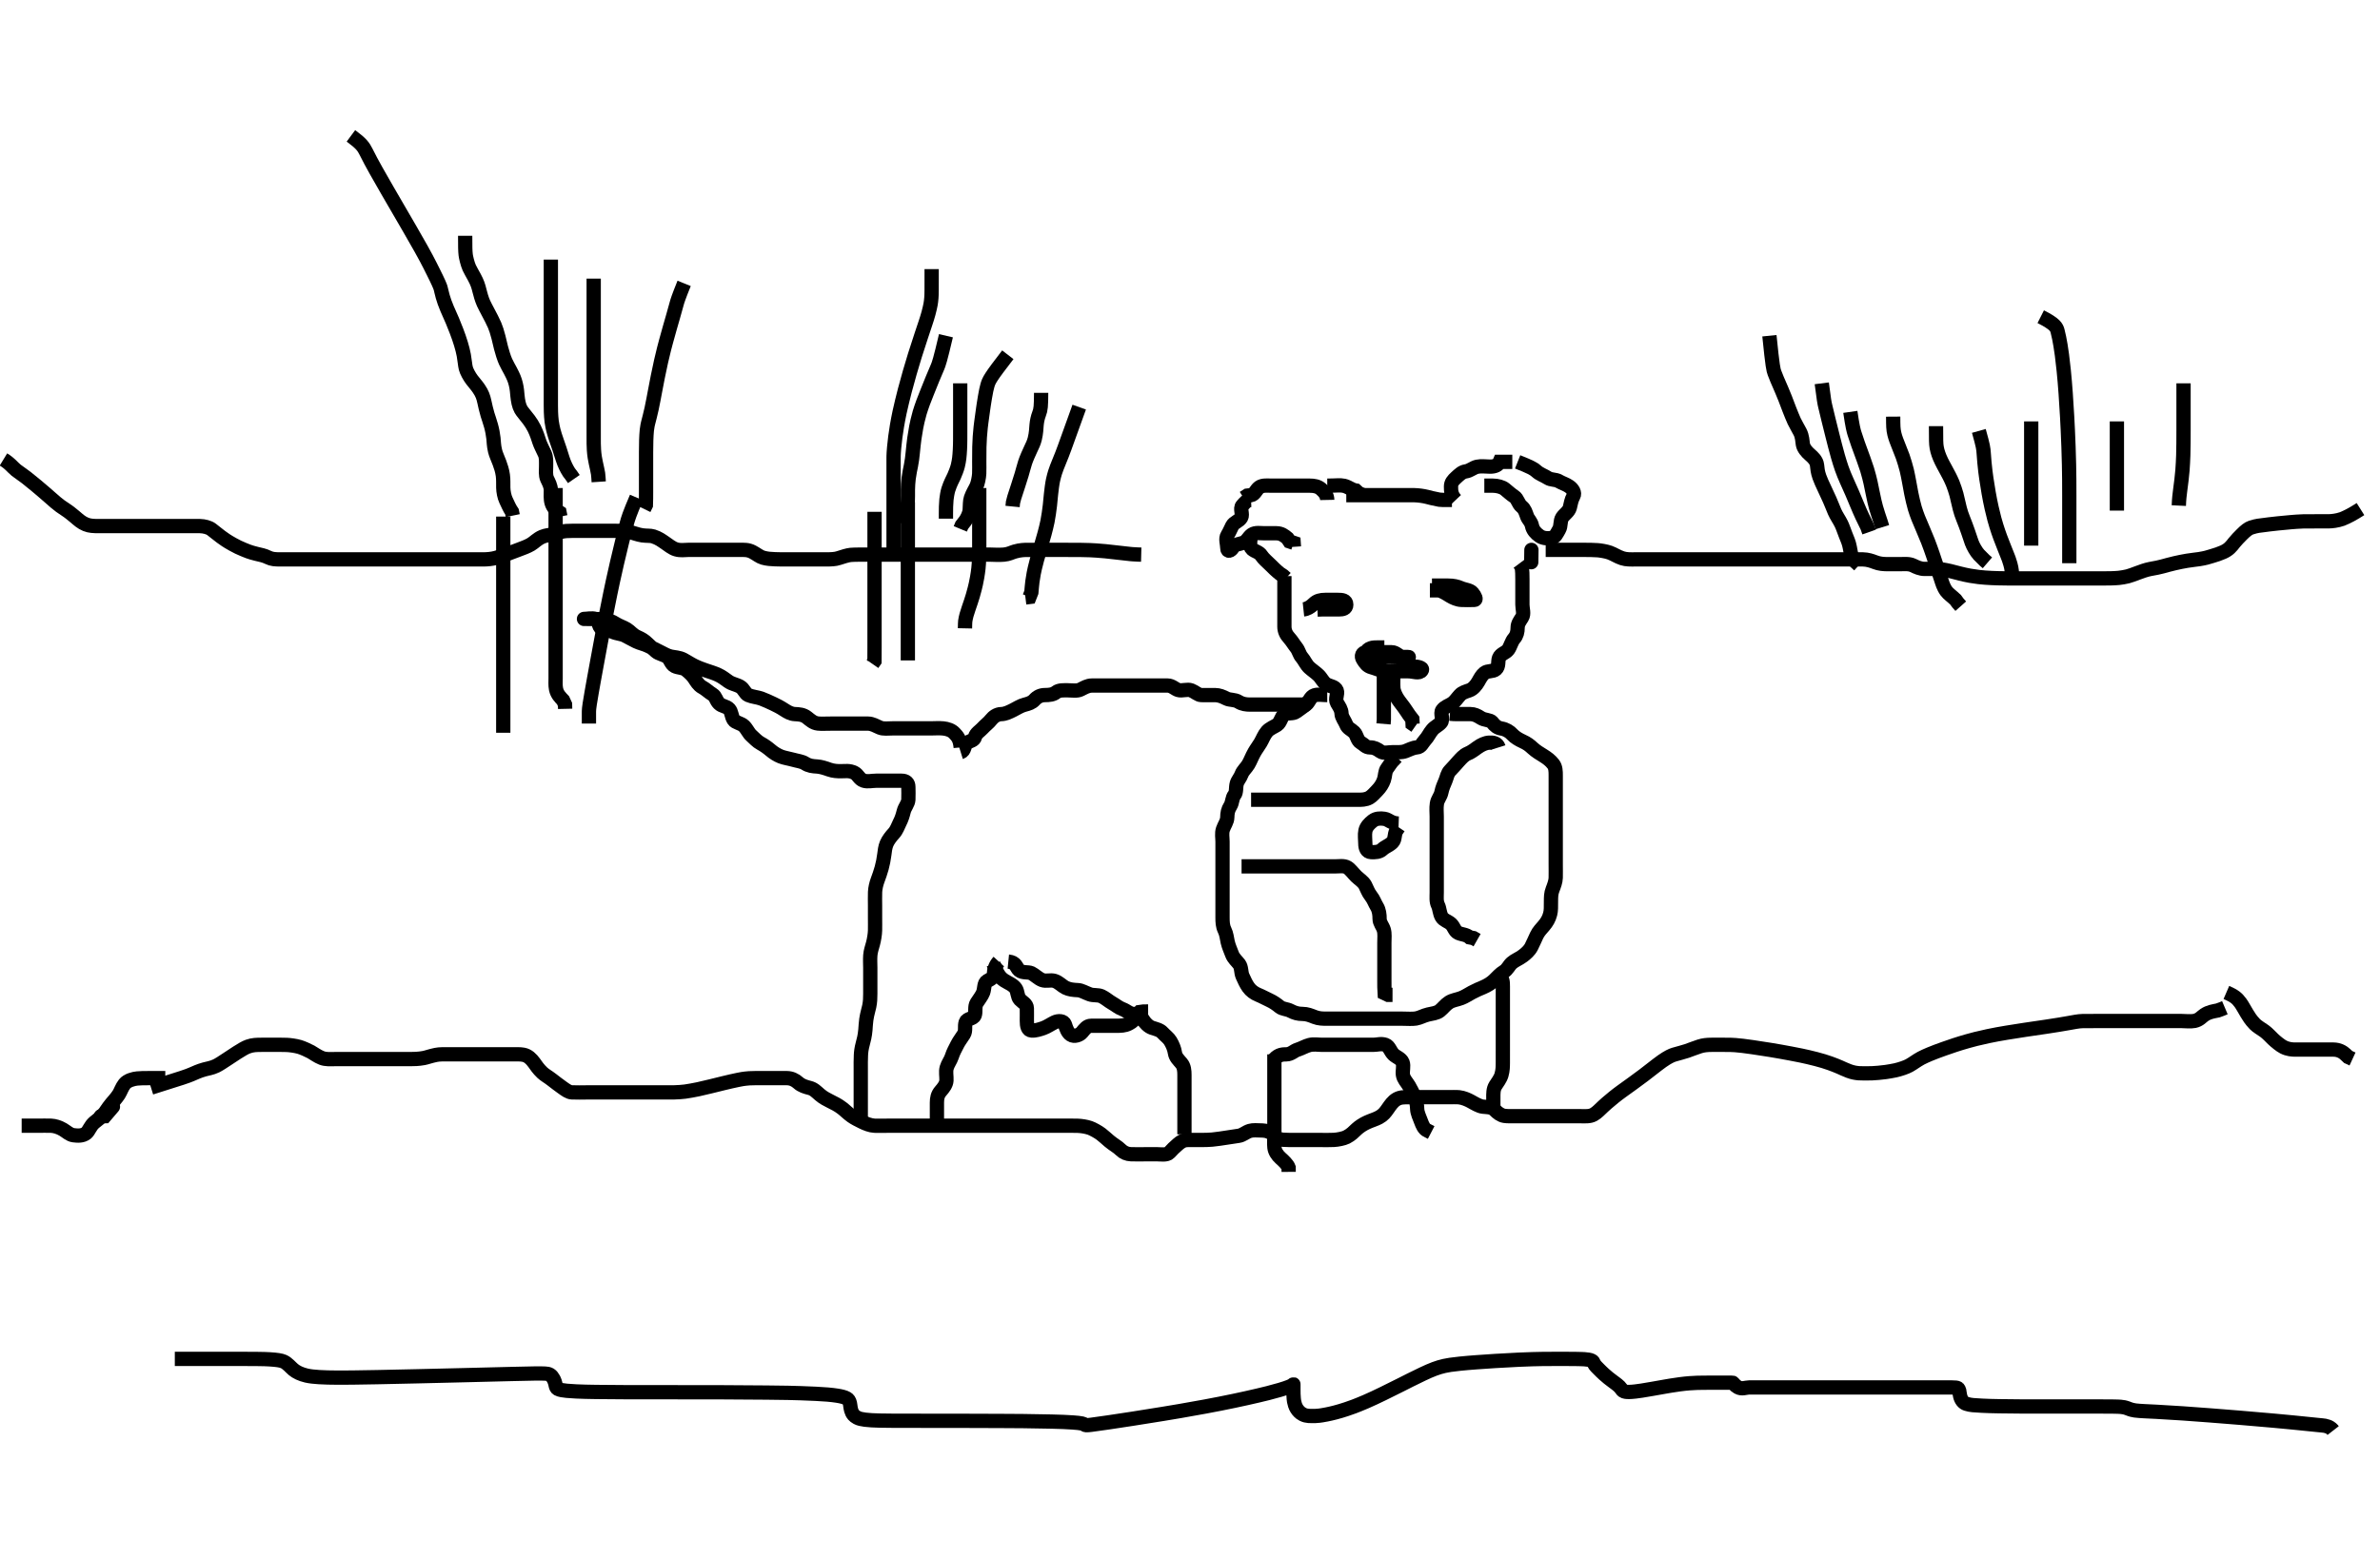 <svg width="500" height="327.869" xmlns="http://www.w3.org/2000/svg" xmlns:svg="http://www.w3.org/2000/svg" xmlns:xlink="http://www.w3.org/1999/xlink">
 <!-- Created with SVG-edit - http://svg-edit.googlecode.com/ -->
 <g display="inline" class="layer">
  <title>Layer 1</title>
  <path t="0,235,297,314,329,346,363,381,397,419,431,450,497,498,514,529,548,565,580,580,597,613,630,658,666,690,697,717,747,764,785,797,814,829,852,880,914,914,930,964,981,996,1014,1029,1048,1049,1116,1130,1148,1164,1181,1181,1196,1220,1235,1247,1264,1279,1300,1316,1331,1331,1347,1413,1430,1447,1447,1464,1479,1496,1515,1529,1529,1547,1563,1580,1597,1630,1630,1647,1663,1680,1696,1714,1730,1746,1769,1797,1848,1963,1979,2211,2226" d="M201.833,158.053C202.748,157.769 202.482,156.624 203.119,156.139C203.849,155.583 204.623,155.671 204.835,154.855C205.043,154.054 205.887,153.607 206.408,153.028C206.982,152.39 207.676,151.918 208.233,151.203C208.667,150.646 209.433,150.069 210.333,150.053C211.233,150.037 212.07,149.592 212.833,149.22C213.587,148.853 214.371,148.309 215.233,148.089C216.102,147.869 216.818,147.637 217.333,147.053C217.897,146.416 218.635,146.054 219.533,146.053C220.433,146.053 221.251,145.964 221.859,145.479C222.483,144.98 223.433,145.053 224.333,145.053C225.223,145.053 226.255,145.254 227,144.887C227.753,144.516 228.476,144.056 229.354,144.053C230.233,144.051 231.133,144.053 232.033,144.053C232.933,144.053 233.833,144.053 234.59,144.053C235.648,144.053 236.5,144.053 237.354,144.053C238.244,144.053 239.155,144.053 240.008,144.053C240.947,144.053 241.859,144.053 242.635,144.053C243.533,144.053 244.433,144.048 245.333,144.053C246.223,144.059 246.829,144.781 247.543,144.996C248.318,145.23 249.445,144.75 250.259,145.064C251.052,145.371 251.694,146.034 252.351,146.052C253.422,146.081 254.333,146.051 255.233,146.053C256.133,146.056 256.87,146.38 257.633,146.769C258.386,147.154 259.399,146.953 260.223,147.479C260.96,147.95 261.833,148.053 262.633,148.053C263.533,148.053 264.433,148.053 265.333,148.053C266.233,148.053 267.133,148.053 268.033,148.053C268.933,148.053 269.781,148.053 270.635,148.053C271.533,148.053 272.433,148.053 273.333,148.053L274.223,148.043L274.812,147.533" id="svg_1" stroke-width="3" stroke="#000" fill="none"/>
  <path t="3928,4099,4122,4170,4259,4313,4355,4379,4397,4430,4446,4496,4513,4549,4563,4597,4612,4630,4647,4663,4713,4730,4754,4797,4832,4832,4847,4932,4963,4986,4986,5030,5063,5131,5154,5178,5196,5242,5266,5316,5347,5362,5397,5412,5435,5458,5484,5538,5554,5598,5630,5662,5691,5721,5780,5797,5819,5866,5883,5996,6113,6113,6130,6148,6171,6211,6263,6338,6339,6355,6402,6413,6452,6496,6513,6548,6563,6584,6618,6618,6634,6663,6680,6713,6731,6754,6813,6814,6862,6899,6913,6931,6980,7013,7058,7087,7088,7108,7132,7171,7191,7219,7263,7285,7296,7330,7347,7362,7380,7412,7430,7448,7464,7480,7516,7586,7630,7658,7681,7696,7802,7802" d="M269.833,121.053C269.833,121.932 269.833,122.758 269.833,123.653C269.833,124.553 269.833,125.443 269.833,126.339C269.833,127.252 269.833,128.137 269.833,129.028C269.833,129.855 269.822,130.754 269.833,131.696C269.844,132.574 270.182,133.353 270.834,134.054C271.404,134.668 271.826,135.428 272.333,136.053C272.847,136.686 272.97,137.522 273.481,138.106C274.051,138.759 274.38,139.646 275.055,140.275C275.613,140.794 276.319,141.238 277,141.887C277.634,142.49 277.922,143.313 278.635,143.768C279.382,144.246 280.485,144.215 280.833,145.089C281.117,145.8 280.422,146.876 280.89,147.696C281.355,148.509 281.803,149.054 281.833,149.932C281.862,150.759 282.514,151.439 282.833,152.275C283.133,153.059 283.851,153.246 284.5,153.887C285.05,154.43 285.128,155.617 285.886,156.049C286.63,156.473 286.919,157.053 287.833,157.053C288.712,157.053 289.284,157.386 290,157.887C290.717,158.388 291.635,158.053 292.667,158.053C293.481,158.053 294.437,158.145 295.276,157.832C296.016,157.556 296.849,157.095 297.635,157.053C298.551,157.005 298.823,156.093 299.354,155.533C300.014,154.836 300.277,154.089 300.917,153.339C301.485,152.673 302.15,152.472 302.712,151.832C303.296,151.165 302.511,149.915 303,149.22C303.503,148.505 304.359,148.297 305.055,147.832C305.689,147.409 306.134,146.669 306.712,146.053C307.222,145.51 307.883,145.345 308.712,145.053C309.464,144.788 310.134,143.982 310.549,143.252C310.988,142.481 311.279,141.89 311.886,141.406C312.533,140.891 313.639,141.178 314.259,140.628C314.961,140.006 314.64,139.008 314.919,138.253C315.24,137.384 316.349,137.193 316.833,136.533C317.339,135.843 317.516,134.822 318.117,134.137C318.641,133.542 318.833,132.758 318.833,131.887C318.833,131.053 319.316,130.446 319.748,129.768C320.241,128.993 319.833,127.953 319.833,127.053C319.833,126.175 319.833,125.337 319.833,124.406C319.833,123.533 319.833,122.653 319.833,121.753C319.833,120.855 319.833,119.969 319.667,119.053L319.186,118.411" id="svg_2" stroke-width="3" stroke="#000" fill="none"/>
  <path t="10034,10306,10329,10346,10378,10378,10404,10446,10482,10523,10563,10580,10597,10662,10680,10697,10763,10780,10797,10813,10830,10847,10862,10867" d="M278.833,105.053C278.812,104.053 278.265,103.398 277.533,102.758C276.869,102.177 276.033,102.054 275.19,102.053C274.259,102.053 273.333,102.053 272.476,102.053C271.533,102.053 270.635,102.053 269.781,102.053C268.886,102.053 268.032,102.053 267.19,102.053C266.312,102.053 265.232,101.897 264.538,102.411C263.864,102.909 263.612,103.932 262.781,104.053L262.032,104.139L261.269,104.628" id="svg_3" stroke-width="3" stroke="#000" fill="none"/>
  <path t="15137,15321,15354,15412,15442,15463,15513,15546,15563,15594,15612,15658,15685,15706,15834,16026,16053,16114,16162,16162,16213,16230,16252,16296,16362,16380,16396,16466,16489,16610,16610,16666,16683,16738,16754,16796,16813" d="M262.833,105.053C261.844,105.089 261.587,105.593 261,106.22C260.419,106.841 261.172,108.086 260.748,108.769C260.252,109.569 259.265,109.73 258.869,110.489C258.472,111.253 258.293,111.78 257.89,112.411C257.385,113.203 257.828,114.22 257.833,115.153C257.839,116.018 258.54,115.824 259,115.053C259.43,114.334 260.388,114.352 261.223,114.043C261.956,113.77 262.307,112.815 263.003,112.337C263.737,111.833 264.812,112.053 265.667,112.053C266.481,112.053 267.403,112.049 268.185,112.053C269.187,112.059 269.833,112.553 270.481,113.106L270.917,113.769L271.776,114.062L271.833,114.904" id="svg_5" stroke-width="3" stroke="#000" fill="none"/>
  <path t="18506,18745,18766,18818,18854,18854,18865,18939,18949,18962,18980,18980,18995,19029,19029,19063,19063,19079,19079,19080,19080,19096,19096,19112,19130" d="M282.833,104.053C284.633,104.053 285.476,104.053 286.408,104.053C287.276,104.053 288.019,104.053 289.076,104.053C290.032,104.053 290.886,104.053 291.72,104.053C292.659,104.053 293.349,104.053 294.387,104.053C295.276,104.053 296.128,104.039 297.167,104.053C297.896,104.064 299.003,104.208 299.786,104.406C300.336,104.545 301.149,104.769 302.372,104.996L303.172,105.049L304.076,105.053L305.032,105.053" id="svg_6" stroke-width="3" stroke="#000" fill="none"/>
  <path t="20330,20495,20514,20527,20547,20618,20634,20778,20795" d="M278.833,102.053C280.633,102.053 281.553,101.896 282.333,102.074C283.295,102.294 283.933,102.932 284.833,103.074L285.444,103.628L286.312,104.033" id="svg_7" stroke-width="3" stroke="#000" fill="none"/>
  <path t="21979,22161,22252,22269,22270,22332,22362,22396,22425,22522,22551,22551,22596,22612,22629,22665,22695,22746,22778,22890,22919,22923" d="M305.833,105.053C304.869,104.032 304.833,103.192 304.833,102.22C304.833,101.415 305.287,100.907 305.917,100.337C306.566,99.751 307.123,99.171 307.933,99.053C308.839,98.922 309.486,98.253 310.333,98.074C311.214,97.888 312.129,98.053 313.055,98.053C314,98.053 314.748,97.769 315.055,97.053L315.933,97.053L316.833,97.053L317.712,97.053" id="svg_8" stroke-width="3" stroke="#000" fill="none"/>
  <path t="22934,22979,23013,23028,23028,23062,23077,23096,23112,23130,23163,23186,23284,23426,23452,23475,23494,23518,23546,23563,23593,23594,23618,23657,23762,23777,23874,23930,23961,23981,23995,24013,24014,24029,24073,24098,24130,24201,24226,24226,24250,24278,24297,24346,24362,24381,24382,24489,24528,24546,24563" d="M318.833,97.053C321.423,98.079 322.233,98.489 322.833,99.053C323.433,99.617 324.399,99.933 325.129,100.406C325.896,100.903 326.745,100.69 327.476,101.111C328.288,101.578 328.972,101.731 329.667,102.22C330.382,102.723 330.94,103.556 330.549,104.252C330.082,105.085 330.023,105.798 329.797,106.664C329.574,107.52 328.628,108.073 328.19,108.753C327.731,109.467 327.961,110.554 327.549,111.252C327.064,112.075 326.782,112.91 325.886,113.053C325.138,113.173 324.166,113.131 323.433,112.617C322.643,112.064 322.036,111.4 321.844,110.489C321.651,109.573 321.067,109.176 320.833,108.553C320.505,107.677 320.354,107.002 319.684,106.453C318.9,105.812 318.864,104.825 318.117,104.337C317.413,103.878 316.862,103.345 316.128,102.758C315.594,102.331 314.549,102.053 313.667,102.053L312.733,102.053L311.833,102.053" id="svg_9" stroke-width="3" stroke="#000" fill="none"/>
  <path t="29890,30079,30097,30176,30195,30212,30297,30332,30332,30385,30396,30446,30480,30651,30717,30729,30762,30781,30814,30898,30917" d="M273.833,128.053C274.635,127.968 275.338,127.538 276.032,126.855C276.671,126.225 277.481,126.053 278.408,126.053C279.276,126.053 280.019,126.053 281.076,126.053C281.933,126.053 282.831,126.111 282.833,127.053C282.835,127.887 282.129,128.053 281.269,128.053C280.397,128.053 279.444,128.053 278.549,128.053L277.667,128.053L276.772,128.089" id="svg_11" stroke-width="3" stroke="#000" fill="none"/>
  <path t="31825,32015,32034,32034,32097,32130,32130,32167,32205,32227,32282,32499,32513,32529,32529,32546,32547,32562,32562,32562,32579,32596,32615,32651" d="M300.833,123.053C302.667,123.053 303.539,123.053 304.265,123.053C305.333,123.053 306.155,123.246 306.854,123.553C307.797,123.968 308.812,123.954 309.333,124.574C309.909,125.259 310.238,126.035 309.771,126.053C308.834,126.09 307.853,126.091 307,126.053C306.17,126.017 305.283,125.624 304.593,125.203C303.888,124.772 303,124.168 302.223,124.053L301.269,124.053L300.397,124.053" id="svg_12" stroke-width="3" stroke="#000" fill="none"/>
  <path t="33730,33923,34052,34138,34377,34395,34412,34433,34434,34451,34469,34483,34512,34546,34562,34802,34819,34829,34852,34861,34878,34914,34914,34930,34969,34993,34993,35028,35106,35185,35201,35215,35229,35245,35246,35246,35262,35280,35297,35313,35347,35361,35361,35411,35429,35602,35613,35647,35647,35661,35682,35695,35713" d="M290.833,136.053C289.133,136.053 288.117,135.916 287.354,136.553C286.705,137.096 286.905,138.048 287.705,138.053C288.833,138.061 289.612,138.053 290.5,138.053C291.354,138.053 292.223,138.053 293.186,138.053C294.055,138.053 294.933,138.053 295.833,138.053C296.361,138.053 295.399,138.296 294.538,138.049C293.77,137.828 293.259,137.059 292.39,137.053C291.648,137.049 290.595,137.053 289.667,137.053C288.833,137.053 288.033,137.017 287,137.053C286.185,137.082 285.87,137.862 286.333,138.574C286.821,139.324 287.205,139.977 288.167,140.22C288.839,140.39 289.741,140.816 290.666,140.996C291.524,141.163 292.433,141.053 293.312,141.053C294.195,141.053 295.155,141.053 295.833,141.053C296.947,141.053 298.147,141.623 298.667,140.887C299.103,140.268 297.667,140.053 296.947,140.053C296.019,140.053 295.003,140.053 294.223,140.053L293.333,140.053" id="svg_13" stroke-width="3" stroke="#000" fill="none"/>
  <path t="40033,40129,40180,40212,40212,40228,40229,40251,40278,40294,40313,40408,40431,40445,40462,40462,40494,40514,40528,40563,40579,40597,40597,40610,40645,40661,40681,40681,40719,40719,40753,40778,40798,40832,40861,40879,40879,40912,40913,40932,40964,40964,41084,41084,41111,41112,41131,41131,41131,41131,41161,41162,41162,41217,41217,41262,41262,41277,41278,41312,41313,41313,41331,41331,41332,41332,41364,41364,41364,41383,41383,41383,41383,41411,41432,41432,41462,41462,41480,41481,41481,41481,41512,41531,41550,41568,41568,41594,41611,41612,41632,41633,41661,41841,41861,41879,41914,42237,42237,42237,42289,42313,42313,42313,42314,42314,42351,42351,42379,42379,42379,42395,42395,42396,42411,42429,42444,42473,42495,42512,42545,42564,42578,42595,42611,42629,42645,42661,42696,42696,42721,42736,42795,42816,42827,42844,42845,42880,42895,42911,42929,42949,42977,43028,43044,43061,43082,43095,43096,43111,43137,43152,43177,43208,43229,43262,43282,43282,43307,43343,43411,43435,43452,43452,43470,43470,43487,43487,43512,43593,43612,43645,43646,43680,43680,43712,43748,43749,43770,43771,43795,43795,43795,43817,43845,43882,43883,43985,43985,44012,44028,44028,44045,44061,44265,44330,44361,44361,44380,44425,44443,44467,44486,44514,44534,44554,44578,44629,44629,44667,44668,44742,44743,44743,44780,44780,44780,44781,44808,44808,44809,44838,44838,44866,44866,44891,44891,44919,44920,44943,44943,44974,44975,45000,45000,45000,45025,45026,45057,45097,45097,45130,45173,45197,45223,45224,45255,45285,45285,45322,45322,45322,45356,45356,45357,45357,45388,45389,45389,45421,45421,45422,45422,45452,45453,45453,45485,45485,45485,45525,45525,45525,45553,45554,45583,45610,45653" d="M201.833,157.053C201.667,155.22 201.111,154.716 200.5,154.053C199.932,153.438 199.011,153.142 198.138,153.058C197.237,152.972 196.333,153.053 195.433,153.053C194.538,153.053 193.612,153.053 192.772,153.053C191.972,153.053 191,153.053 190.12,153.053C189.223,153.053 188.333,153.053 187.444,153.053C186.548,153.053 185.585,153.207 184.833,152.887C184.052,152.554 183.269,152.059 182.397,152.053C181.529,152.048 180.512,152.053 179.833,152.053C178.855,152.053 178.035,152.053 177.133,152.053C176.233,152.053 175.333,152.053 174.433,152.053C173.529,152.053 172.508,152.111 171.833,152.033C170.841,151.917 170.197,151.281 169.529,150.758C168.729,150.132 167.833,150.091 167,150.053C166.137,150.014 165.417,149.583 164.777,149.167C163.802,148.532 163.14,148.22 162.437,147.879C161.719,147.529 160.66,147.064 160,146.815C159.122,146.485 158.1,146.447 157.199,146.058C156.522,145.765 156.297,144.752 155.512,144.296C154.702,143.826 153.814,143.749 153.023,143.192C152.359,142.725 151.685,142.183 150.876,141.811C150.04,141.425 149.43,141.262 148.233,140.852C147.632,140.646 146.719,140.327 145.833,139.887C144.926,139.436 144.394,139.041 143.604,138.623C142.668,138.127 141.718,138.144 140.948,137.968C140.14,137.784 139.55,137.409 138.5,136.887C137.867,136.572 137.204,136.239 136.253,135.763C135.319,135.296 134.429,135.164 133.633,134.769C132.764,134.338 132.146,133.977 131.312,133.553C130.523,133.152 129.61,133.163 128.719,132.769C127.979,132.443 127.148,132.413 126.354,132.033C125.651,131.696 125.891,130.291 125.151,130.064C124.328,129.812 123.354,130.053 122.687,130.053C122.435,130.053 123.383,130.05 124.302,130.058C124.811,130.062 125.857,130.079 126.365,130.111C127.669,130.193 128.563,130.56 129.333,131.053C130.088,131.537 130.914,131.767 131.667,132.22C132.398,132.661 132.865,133.406 133.947,133.883C134.726,134.227 135.354,134.574 136.032,135.252C136.667,135.887 137.196,136.321 137.833,136.887C138.386,137.378 139.359,137.51 140.129,138.001C140.834,138.451 140.901,139.53 141.749,139.968C142.464,140.337 143.47,140.237 144.128,140.758C144.865,141.341 145.461,141.921 145.844,142.489C146.296,143.162 146.742,143.986 147.539,144.406C148.257,144.785 148.915,145.453 149.712,145.932C150.401,146.346 150.392,147.145 151.055,147.81C151.698,148.456 152.603,148.359 153.186,149.001C153.712,149.58 153.631,150.447 154.119,151.252C154.496,151.876 155.669,151.932 156.312,152.574C156.953,153.214 157.25,154.038 157.833,154.553C158.471,155.117 159.041,155.799 159.833,156.22C160.474,156.561 161.258,157.11 161.859,157.628C162.487,158.171 163.276,158.67 164.036,158.969C164.768,159.257 165.837,159.412 166.583,159.628C167.498,159.894 168.467,159.979 169.129,160.406C169.943,160.931 170.721,161.013 171.669,161.064C172.437,161.106 173.421,161.428 174.176,161.701C175.067,162.022 175.934,162.052 176.648,162.053C177.601,162.055 178.419,161.859 179.5,162.387C180.254,162.755 180.509,163.735 181.433,164.032C182.31,164.314 183.155,164.053 184.044,164.053C185.033,164.053 185.792,164.053 186.783,164.053C187.695,164.053 188.351,164.053 189.423,164.053C190.312,164.053 190.833,164.479 190.833,165.34C190.833,166.22 190.885,167.034 190.833,168.033C190.791,168.858 190.089,169.591 189.869,170.453C189.647,171.327 189.437,172.037 189,172.887C188.632,173.601 188.394,174.451 187.733,175.154C187.231,175.687 186.584,176.515 186.269,177.264C185.946,178.033 185.871,178.876 185.781,179.568C185.632,180.699 185.494,181.363 185.223,182.403C185.044,183.089 184.629,184.281 184.354,185.012C184.114,185.649 183.866,186.652 183.838,187.453C183.803,188.453 183.833,189.253 183.833,190.253C183.833,191.053 183.833,192.053 183.833,192.843C183.833,193.887 183.852,194.679 183.832,195.54C183.814,196.301 183.623,197.477 183.408,198.268C183.197,199.047 182.898,199.905 182.838,200.744C182.769,201.694 182.833,202.621 182.833,203.348C182.833,204.406 182.833,205.275 182.833,206.153C182.833,207.053 182.836,207.853 182.833,208.811C182.831,209.715 182.811,210.522 182.612,211.475C182.438,212.307 182.207,212.891 182,214.22C181.889,214.932 181.872,215.669 181.808,216.392C181.691,217.722 181.461,218.543 181.259,219.304C180.972,220.38 180.904,221.021 180.869,221.704C180.816,222.747 180.833,223.72 180.833,224.544C180.833,225.268 180.833,226.475 180.833,227.279C180.833,228.101 180.833,229.132 180.833,229.817C180.833,230.652 180.833,231.649 180.833,232.568L180.833,233.533L180.833,234.353L180.833,235.253" id="svg_14" stroke-width="3" stroke="#000" fill="none"/>
  <path t="46704,46812,46845,46878,46895,46914,46915,46928,46945,46962,46962,46981,46994,47012,47027,47027,47047,47062,47078,47096,47115,47128,47153,47206,47206,47223,47223,47233,47233,47254,47288,47302,47318,47333,47333,47353,47369,47382,47382,47397,47397,47414,47433,47457,47487,47487" d="M209.833,202.053C209.186,202.758 208.848,203.618 208.833,204.489C208.817,205.443 208.167,205.704 207.401,206.137C206.674,206.549 206.853,207.708 206.549,208.536C206.303,209.21 205.632,210.048 205.186,210.758C204.717,211.504 205.044,212.58 204.776,213.344C204.507,214.111 203.156,213.994 202.891,214.759C202.574,215.668 202.97,216.564 202.481,217.349C202.012,218.101 201.476,218.768 201.129,219.462C200.634,220.452 200.286,221.008 199.955,222.032C199.694,222.836 199.147,223.476 198.891,224.353C198.637,225.219 198.881,226.155 198.833,227.053C198.791,227.857 198.19,228.624 197.635,229.253C196.959,230.019 196.836,230.811 196.833,231.706C196.831,232.569 196.833,233.533 196.833,234.353L196.832,235.253L196.612,236.153L196.117,236.853" id="svg_15" stroke-width="3" stroke="#000" fill="none"/>
  <path t="48273,48417,48430,48447,48466,48481,48481,48481,48497,48516,48529,48529,48563,48579,48595,48595,48611,48611,48629,48630,48645,48661,48678,48712,48729,48729,48744,48744,48762,48812,48829,48845,48861,48877,48896,48911,48928,48928,48945,48962,48978,48994,49014,49026,49044,49062,49076,49095,49111,49130,49130,49152,49161,49178,49194,49211,49230,49264,49283,49295,49312,49328,49368,49368,49384,49395,49411,49445,49752" d="M211.833,202.053C213.548,202.224 213.455,203.309 214.119,203.883C214.824,204.492 216.014,204.188 216.659,204.489C217.366,204.82 218.106,205.62 218.933,205.932C219.783,206.252 220.669,205.854 221.533,206.111C222.437,206.379 223.135,207.19 223.833,207.533C224.646,207.931 225.46,208.012 226.486,208.058C227.182,208.089 227.987,208.591 228.933,208.932C229.738,209.223 230.685,209.009 231.403,209.339C232.209,209.71 232.886,210.347 233.632,210.768C234.424,211.215 235.01,211.75 235.833,212.053C236.732,212.385 237.269,213.035 238.133,213.053C239.032,213.073 239.647,213.477 240.119,214.253C240.529,214.93 241.252,215.704 242.033,215.968C242.89,216.257 243.685,216.39 244.259,217.028C244.78,217.607 245.495,218.097 245.886,218.758C246.351,219.543 246.698,220.362 246.835,221.253C246.975,222.169 247.598,222.7 248.223,223.453C248.768,224.111 248.833,225.053 248.833,225.855C248.833,226.753 248.833,227.696 248.833,228.574C248.833,229.453 248.833,230.353 248.833,231.252C248.833,232.137 248.833,233.053 248.833,233.811C248.833,234.702 248.833,235.72 248.833,236.574L248.833,237.453L248.833,238.353" id="svg_16" stroke-width="3" stroke="#000" fill="none"/>
  <path t="51641,51752,51752,51778,51798,51814,51878,51904,51904,51920,51937,52001,52013,52032,52056,52088,52088,52112,52130,52196,52196,52262,52277,52277,52277,52294,52294,52318,52345,52361,52385,52396,52424,52462,52494,52528,52545,52562,52595,52617,52644,52660,52678,52694,52713,52730,52746,52761,52761,52777,52811,52811,52845,52861,52878,52878,52897,52897,52913,52944,52945,52960,52980,53011,53027,53044,53044,53063,53063,53078,53095,53110,53110,53129,53129,53145,53162,53178,53179,53194,53211,53228,53228,53251,53261,53284,53304,53316,53345,53360,53360,53378,53395,53410,53428,53444,53461,53478,53478,53494,53511,53528,53528,53545,53561,53577,53595,53613,53614,53628,53645,53660,53678,53694,53694,53711,53711,53729,53729,53744,53745,53760,53780,53780,53795,53811,53811,53830,53835,53849,53850,53878,53878,53895,53896,53896,53911,53911,53928,53928,53929,53929,53944,53944,53945,53968,53969,53994,53995,54017,54028,54049,54061,54062,54077,54078,54094,54094,54116,54132,54148,54149,54178,54195,54213,54213,54250,54251,54277,54277,54278,54295,54295,54295,54314,54314,54334,54334,54360,54360,54379,54379,54400,54401,54428,54428,54444,54445,54445,54464,54483,54517,54517,54545,54546,54562,54582,54582,54583,54632,54632,54649,54678,54695,54716,54744,54745,54761,54761,54779,54799,54828,54828,54851,54851,54878,54878,54895,54895,54920,54944,54962,54984,54984,55011,55028,55177,55251,55251,55278,55279,55296,55296,55296" d="M278.833,146.053C277.833,146.053 276.995,145.844 276.133,146.111C275.267,146.379 275.055,147.511 274.397,148.028C273.749,148.538 273.11,148.944 272.333,149.533C271.6,150.089 270.464,149.681 269.781,150.168C269.109,150.647 269.067,151.811 268.265,152.337C267.722,152.694 266.703,153.094 266.186,153.701C265.55,154.447 265.305,155.228 264.812,156.074C264.426,156.739 263.955,157.323 263.539,158.053C262.963,159.061 262.723,159.834 262.259,160.617C261.801,161.39 261.117,161.931 260.844,162.664C260.541,163.479 260.016,163.975 259.833,164.628C259.583,165.519 259.808,166.466 259.333,167.053C258.821,167.688 258.933,168.638 258.481,169.349C257.959,170.169 257.851,170.855 257.833,171.753C257.815,172.654 257.215,173.364 256.919,174.253C256.633,175.111 256.833,176.053 256.833,176.853C256.833,177.768 256.833,178.621 256.833,179.485C256.833,180.489 256.833,181.358 256.833,182.22C256.833,183.053 256.833,184.032 256.833,184.852C256.833,185.768 256.833,186.623 256.833,187.405C256.833,188.417 256.833,189.349 256.833,190.275C256.833,191.153 256.831,192.053 256.833,192.811C256.836,193.706 256.857,194.597 257.259,195.417C257.685,196.287 257.741,197.169 257.919,197.939C258.144,198.913 258.49,199.589 258.833,200.533C259.139,201.374 259.896,202 260.312,202.553C260.868,203.293 260.671,204.31 261.055,205.153C261.41,205.933 261.749,206.719 262.259,207.443C262.784,208.189 263.531,208.718 264.312,209.033C265.112,209.355 265.87,209.79 266.633,210.137C267.488,210.526 268.214,211.039 268.833,211.553C269.435,212.053 270.368,212.001 271.133,212.406C271.979,212.854 272.719,213.053 273.648,213.053C274.591,213.054 275.383,213.383 276.185,213.701C277.058,214.047 277.933,214.053 278.859,214.053C279.595,214.053 280.486,214.053 281.349,214.053C282.312,214.053 283.233,214.053 284.133,214.053C285.033,214.053 285.933,214.053 286.719,214.053C287.669,214.053 288.435,214.053 289.433,214.053C290.233,214.053 291.232,214.053 291.997,214.053C293.076,214.053 293.933,214.053 294.719,214.053C295.659,214.053 296.676,214.146 297.459,214.017C298.342,213.872 299.025,213.407 300.033,213.175C300.802,212.998 301.855,212.891 302.459,212.407C303.215,211.801 303.608,211.154 304.435,210.623C305.188,210.139 306.093,210.072 307,209.72C307.816,209.404 308.345,209.015 309.235,208.536C310.124,208.057 310.728,207.819 311.561,207.464C312.504,207.063 313.302,206.564 313.933,205.953C314.543,205.364 315.199,204.611 315.933,204.175C316.717,203.709 316.989,202.887 317.595,202.353C318.254,201.773 319.053,201.519 319.948,200.853C320.563,200.396 321.333,199.719 321.712,198.953C322.131,198.107 322.418,197.458 322.833,196.553C323.199,195.757 323.866,195.083 324.333,194.533C324.981,193.77 325.406,193.061 325.667,192.053C325.873,191.259 325.817,190.596 325.835,189.371C325.846,188.574 325.819,187.789 326.186,186.863C326.474,186.136 326.814,185.218 326.832,184.452C326.855,183.454 326.833,182.653 326.833,181.653C326.833,180.853 326.833,179.854 326.833,179.074C326.833,178.075 326.833,177.244 326.833,176.285C326.833,175.553 326.833,174.821 326.833,173.725C326.833,172.749 326.833,171.887 326.833,171.053C326.833,170.075 326.833,169.255 326.833,168.381C326.833,167.511 326.833,166.574 326.833,165.907C326.833,164.72 326.833,164.033 326.833,162.94C326.833,162.079 326.82,161.202 326.312,160.553C325.711,159.785 325.096,159.323 324.181,158.753C323.5,158.33 322.705,157.871 322,157.22C321.362,156.632 320.874,156.225 319.832,155.753C319.128,155.435 318.238,154.92 317.732,154.353C317.166,153.718 316.34,153.234 315.469,153.089C314.55,152.936 314.05,152.503 313.472,151.758C313.06,151.227 311.887,151.373 311.076,150.832C310.352,150.349 309.667,150.053 308.947,150.053C307.987,150.053 307.147,150.053 306.151,150.052L305.354,150.033L304.603,149.968" id="svg_17" stroke-width="3" stroke="#000" fill="none"/>
  <path t="56137,56216,56230,56288,56288,56297,56312,56327,56351,56363,56363,56385,56395,56411,56430,56464,56479,56496,56512,56513,56527,56545,56564,56564,56580,56597,56597,56610,56629,56646,56659,56659,56678,56678,56697,56711,56711,56745,56745,56762,56762,56778,56795,56812,56831,56849,56864,56886,56898,56898,56913,56928,56945,56979,56994,57028,57052,57072,57098,57111,57128,57148,57194" d="M314.833,157.053C314.548,156.139 313.732,156.006 312.833,156.053C312.03,156.096 311.168,156.519 310.444,157.028C309.729,157.531 309.16,158.006 308.351,158.339C307.509,158.685 306.894,159.442 306.333,160.053C305.807,160.627 305.284,161.268 304.667,161.887C304.049,162.505 303.987,163.302 303.667,164.053C303.334,164.835 303,165.571 302.823,166.453C302.632,167.402 302.012,167.917 301.869,168.879C301.722,169.877 301.833,170.643 301.833,171.553C301.833,172.453 301.833,173.358 301.833,174.375C301.833,175.053 301.833,176.032 301.833,176.852C301.833,177.811 301.833,178.702 301.833,179.484C301.833,180.496 301.833,181.275 301.833,182.253C301.833,183.033 301.833,184.032 301.833,184.969C301.833,185.758 301.833,186.653 301.833,187.553C301.833,188.453 301.697,189.41 302.117,190.253C302.447,190.915 302.419,191.878 302.89,192.696C303.287,193.383 304.243,193.591 304.832,194.139C305.475,194.737 305.583,195.677 306.354,196.033C307.153,196.402 308.032,196.337 308.749,196.968L309.538,197.111L310.312,197.553" id="svg_18" stroke-width="3" stroke="#000" fill="none"/>
  <path t="58329,58479,58494,58512,58545,58568,58577,58646,58660,58660,58704,58746,58769,58778,58796,58812,58847,58860,58880,58897,58911,58930,58960,58979,58994,59027,59045,59061,59061,59078,59113,59136,59161,59186,59208,59228,59251,59278,59296,59520,59524" d="M262.833,168.053C264.667,168.053 265.444,168.053 266.397,168.053C267.269,168.053 268.133,168.053 269.129,168.053C270,168.053 270.833,168.053 271.633,168.053C272.667,168.053 273.444,168.053 274.333,168.053C275.233,168.053 276.133,168.053 277.129,168.053C278,168.053 278.886,168.053 279.72,168.053C280.648,168.053 281.5,168.053 282.408,168.053C283.269,168.053 284.133,168.053 285.129,168.053C286,168.053 286.875,168.072 287.684,167.617C288.282,167.281 288.919,166.524 289.408,166.017C289.965,165.441 290.452,164.711 290.748,163.853C291.043,162.999 290.923,162.144 291.408,161.479C291.931,160.76 292.333,160.074 292.844,159.628L293.354,159.074" id="svg_19" stroke-width="3" stroke="#000" fill="none"/>
  <path t="59882,60029,60047,60226,60285,60297,60457,60481,60497,60513,60530,60562,60596,60646,60696,60713,60731,60796,60813,60889,60890,60929,60994,61013,61106,61194" d="M293.833,173.053C292.186,172.996 291.782,172.197 290.833,172.053C289.965,171.922 289.06,171.97 288.408,172.479C287.674,173.052 287.033,173.71 286.854,174.553C286.669,175.424 286.833,176.406 286.833,177.275C286.833,178.153 287.116,179.011 288.032,179.053C288.885,179.093 289.794,179.064 290.408,178.479C291.07,177.848 291.865,177.679 292.548,176.969C293.134,176.361 292.89,175.349 293.333,174.574L293.833,173.832" id="svg_20" stroke-width="3" stroke="#000" fill="none"/>
  <path t="61999,62149,62165,62208,62233,62257,62285,62285,62299,62319,62346,62346,62361,62361,62380,62395,62413,62429,62446,62462,62480,62480,62494,62517,62585,62586,62601,62625,62647,62684,62695,62730,62746,62746,62761,62761,62796,62813,62851,62863,62895,62914,62937,62937,62946,62964,62994,62994,63019,63084,63112,63129,63266,63279,63298,63328,63442,63462,63705,63721" d="M260.833,182.053C262.633,182.053 263.533,182.053 264.433,182.053C265.333,182.053 266.138,182.053 267.155,182.053C267.833,182.053 268.812,182.053 269.785,182.053C270.548,182.053 271.436,182.053 272.429,182.053C273.176,182.053 274.197,182.053 275.133,182.053C276.033,182.053 276.933,182.053 277.781,182.053C278.595,182.053 279.486,182.053 280.349,182.053C281.312,182.053 282.309,181.845 283.055,182.275C283.647,182.616 284.223,183.443 284.917,184.137C285.481,184.701 286.405,185.246 286.812,186.033C287.178,186.738 287.42,187.523 287.983,188.228C288.611,189.016 288.818,189.775 289.259,190.489C289.734,191.261 289.833,192.22 289.833,193.079C289.834,193.969 290.464,194.544 290.712,195.375C290.958,196.199 290.833,197.167 290.833,198.106C290.833,199.053 290.833,199.853 290.833,200.768C290.833,201.628 290.833,202.574 290.833,203.443C290.833,204.339 290.833,205.252 290.833,206.106C290.833,207.053 290.833,207.887 290.89,208.701L291.635,209.052L292.548,209.053" id="svg_21" stroke-width="3" stroke="#000" fill="none"/>
  <path t="73406,73546,73546,73546,73577,73577,73601,73601,73696,73697,73712,73762,73872,73888,73888,73928,73944,74012,74040,74040,74077,74078,74078,74177,74178,74288,74327,74345,74433,74536,74552,74689,74729,74729,74937,75027,75053,75053,75095,75424,75536,75537,75537,75545,75545,75562,75584,75600,75601,75784,75784,75929" d="M208.726,202.546C209.58,204.944 210.253,205.546 211.044,206.06C211.791,206.545 212.826,206.903 213.392,207.712C213.801,208.296 213.751,209.484 214.247,210.004C214.879,210.667 215.708,210.981 215.726,211.85C215.747,212.867 215.726,213.546 215.726,214.524C215.726,215.546 215.878,216.491 216.726,216.546C217.54,216.597 218.5,216.28 219.226,216.025C219.965,215.764 220.856,215.154 221.523,214.831C222.374,214.419 223.471,214.495 223.721,215.25C224.016,216.143 224.28,216.963 224.947,217.424C225.677,217.928 226.836,217.491 227.29,216.935C227.904,216.182 228.372,215.551 229.21,215.546C230.073,215.54 230.969,215.546 231.927,215.546C232.892,215.546 233.562,215.549 234.327,215.546C235.515,215.54 236.269,215.524 237.09,215.12C237.959,214.693 238.605,214.103 238.787,213.396L239.436,212.66L240.243,212.548L241.205,212.546" id="svg_22" stroke-width="3" stroke="#000" fill="none"/>
  <path t="78051,78211,78244,78244,78261,78261,78261,78277,78277,78297,78297,78297,78313,78314,78330,78345,78367,78413,78414,78461,78461,78495,78495,78527,78527,78528,78554,78554,78592" d="M267.726,221.546C267.726,223.371 267.726,224.379 267.726,225.207C267.726,226.088 267.726,226.807 267.726,227.597C267.726,228.86 267.726,229.525 267.726,230.546C267.726,231.346 267.726,232.146 267.726,233.141C267.726,234.06 267.726,235.025 267.726,235.946C267.726,236.846 267.726,237.747 267.726,238.431C267.726,239.382 267.635,240.152 267.739,241.146C267.824,241.957 268.368,242.768 269.002,243.335C269.647,243.912 270.47,244.66 270.722,245.344L270.726,246.246" id="svg_23" stroke-width="3" stroke="#000" fill="none"/>
  <path t="80252,80395,80412,80412,80429,80456,80472,80520,80521,80536,80552,80595,80611,80611,80629,80689,80689,80728,80728,80777,80777,80808,80808,80827,80827,80878,80878,80896,80910,80928,80944,80944,80961,81032,81032,81061,81352,81376,81376,81428,81428,81480,81480,81497,81497,81520,81520,81616,81628,81628,81645,81645,81826" d="M267.726,222.546C268.612,221.547 269.551,221.558 270.242,221.546C271.279,221.528 271.805,220.815 272.587,220.571C273.533,220.275 274.253,219.799 275.126,219.582C276,219.364 276.926,219.546 277.826,219.546C278.611,219.546 279.551,219.546 280.559,219.546C281.351,219.546 282.211,219.546 282.936,219.546C283.926,219.546 284.726,219.546 285.726,219.546C286.705,219.546 287.559,219.546 288.478,219.546C289.378,219.546 290.13,219.221 291.079,219.556C291.856,219.83 292.058,220.87 292.726,221.546C293.305,222.131 294.347,222.402 294.669,223.255C294.954,224.013 294.604,225.034 294.73,225.846C294.875,226.778 295.47,227.277 296.026,228.203C296.35,228.742 296.849,229.734 297.205,230.525C297.584,231.368 297.693,232.171 297.727,233.03C297.761,233.894 298.197,234.74 298.559,235.712C298.791,236.336 299.168,237.303 299.875,237.56L300.664,237.971" id="svg_24" stroke-width="3" stroke="#000" fill="none"/>
  <path t="82561,82664,82664,82679,82694,82713,82713,82732,82732,82744,82744,82760,82760,82777,82777,82797,82811,82827,82845,82863,82863,82883,82883,82883,82896,82896,82944,82944,82960,82978,82996,83017,83018,83040" d="M314.726,204.546C315.726,205.546 315.726,206.346 315.726,207.246C315.726,208.066 315.726,209.031 315.726,209.756C315.726,210.746 315.726,211.546 315.726,212.546C315.726,213.335 315.726,214.379 315.726,215.171C315.726,216.198 315.726,216.893 315.726,217.91C315.726,218.846 315.726,219.746 315.726,220.646C315.726,221.546 315.737,222.36 315.724,223.315C315.714,224.067 315.725,224.884 315.44,225.859C315.188,226.724 314.565,227.482 314.162,228.135C313.686,228.904 313.726,229.846 313.726,230.746L313.726,231.646L313.726,232.431L313.726,233.371" id="svg_25" stroke-width="3" stroke="#000" fill="none"/>
  <path t="85937,86147,86180,86180,86194,86194,86212,86288,86304,86319,86320,86336,86484" d="M290.726,141.546C290.726,142.307 290.726,143.203 290.726,143.95C290.726,144.944 290.726,145.888 290.726,146.788C290.726,147.746 290.726,148.646 290.726,149.546L290.726,150.346L290.726,151.246L290.654,152.11" id="svg_26" stroke-width="3" stroke="#000" fill="none"/>
  <path t="87083,87152,87152,87190,87190,87223,87223,87223,87256,87256,87287,87295,87318,87332,87379" d="M292.726,141.546C292.726,142.832 292.653,143.547 292.728,144.578C292.785,145.357 293.286,146.319 293.587,146.796C294.063,147.55 294.776,148.35 295.279,149.124C295.777,149.89 296.226,150.546 296.715,151.156L296.762,152.11L297.373,152.541" id="svg_27" stroke-width="3" stroke="#000" fill="none"/>
  <path t="93000,93049,93061,93077,93077,93094,93112,93112,93129,93145,93145,93160,93287,93288,93288" d="M262.726,112.546C262.726,113.566 262.366,114.777 263.059,115.379C263.692,115.929 264.505,115.964 265.011,116.746C265.441,117.41 266.226,118.046 266.826,118.646C267.426,119.246 268.136,119.946 268.892,120.546L269.54,120.967L270.156,121.516" id="svg_29" stroke-width="3" stroke="#000" fill="none"/>
  <polyline timestamps="95217,95440" startTime="1502539131599" id="svg_30" points="321.726,115.546 321.69,118.135 " stroke-linecap="round" stroke-width="3" stroke="#000" fill="none"/>
  <path t="98902,99045,99045,99045,99045,99045,99084,99084,99084,99111,99111,99111,99131,99131,99131,99131,99144,99144,99144,99199,99199,99217,99217,99227,99227,99227,99243,99243,99243,99263,99264,99264,99277,99277,99277,99277,99294,99295,99311,99311,99332,99344,99344,99361,99361,99377,99377,99397,99397,99410,99410,99410,99427,99427,99444,99444,99444,99463,99464,99464,99477,99477,99477,99535,99535,99544,99561,99562,99562,99576,99576,99576,99577,99577,99577,99627,99627,99627,99627,99644,99645,99645,99660,99660,99660,99677,99677,99694,99694,99694,99718,99719,99719,99727,99728,99728,99799,99811,99828,99829,99844,99845,99845,99845,99845,99845,99845,99862,99862,99862,99862,99863,99863,99863,99880,99881,99881,99881,100000,100000,100000,100000,100027,100027,100027,100027,100027,100027,100054,100055,100055,100055,100055,100055,100055,100055,100055,100079,100079,100079,100079,100080,100080,100104,100104,100115,100131,100144,100144,100161,100185,100209,100227,100251,100251,100261,100261,100279,100279,100295,100318,100319,100319,100345,100345,100361,100361,100361,100377,100377,100378,100400,100400,100444,100462,100463,100559,100611,100611,100627,100627,100627,100627,100628,100649,100650,100650,100650,100651,100783,100783,100793,100793,100794,100811,100812,100812,100827,100827,100827,100827,100828,100828,100828,100849,100850,100850,100850,100850,100928,100928,100928,100944,100944,100945,100961,100961,100961,100962,100962,100962,101012,101012,101013,101050,101051,101051,101063,101063,101064,101064,101064,101207,101207,101226,101227,101246,101247,101261,101262,101262,101262,101281,101282,101282,101297,101313,101361,101361,101382,101416,101416,101427,101429,101444,101445,101461,101461,101462,101477,101478,101479,101479,101480,101503,101503,101528,101544,101545,101545,101562,101563,101576,101683,101683,101700,101700,101700,101701,101714,101715,101715,101730,101731,101751,101752,101752,101781,101782,101782,101810,101810,101830,101830,101861,101861,101878,101878,101894,101894,101895,101912,101912,101913,101936,101962,101963,101977,101978,101979,101994,101995,102028,102028,102028,102044,102044,102045,102062,102064,102085,102085,102086,102144,102145,102145,102287,102287,102344,102483,102503,102503,102527,102527,102527,102528,102543,102544,102544,102545,102545,102546,102616,102617,102617,102618,102618,102645,102646,102647,102767,102768,102768,102809,102810,102844,102844,102845,102846,102846,102877,102878,102878,102879,102879,102880,102880,102880,102909,102910,102910,102911,102912,102912,102913,102913,102944,102944,102944,102944,103112,103112,103113,103113,103150,103150,103151,103175,103319,103319,103343,103372,103372,103373,103373,103373,103400,103401,103401,103402,103402,103402,103403,103403,103403,103427,103427,103428,103428,103429,103430,103431,103431,103431,103461,103462,103463,103464,103464,103465,103465,103466,103466,103498,103498,103499,103500,103501,103527,103527,103528,103529,103529,103530,103555,103556,103557,103558,103583,103584,103585,103586,103587,103587,103644,103644,103645,103649,103650,103650,103651,103651,103652,103682,103683,103683,103684,103684,103685,103686,103687,103688,103721,103722,103723,103723,103724,103725,103725,103726,103727,103754,103755,103756,103756,103757,103758,103759,103759,103785,103786,103787,103787,103788,103789,103790,103863,103863,103863,103864,103889,103890,103890,103920,103923,103924,103952,103982,103983,103984,104039,104039,104040,104097,104098,104122,104123,104123,104156,104157,104199,104200,104200" d="M31.726,228.546C38.761,226.346 39.269,226.153 40.196,225.767C41.024,225.422 41.732,225.054 42.956,224.714C43.695,224.508 44.434,224.436 45.411,223.975C45.979,223.707 46.831,223.138 47.726,222.546C48.325,222.148 49.201,221.56 49.769,221.203C50.797,220.556 51.469,220.142 52.121,219.907C53.101,219.554 53.926,219.551 54.926,219.546C55.726,219.541 56.726,219.546 57.536,219.546C58.411,219.546 59.412,219.531 60.247,219.566C60.831,219.591 62.035,219.733 62.926,219.992C63.533,220.169 64.731,220.703 65.323,221.028C65.91,221.351 66.663,221.941 67.583,222.303C68.44,222.639 69.378,222.546 70.242,222.546C71.1,222.546 72.047,222.546 72.9,222.546C73.842,222.546 74.61,222.546 75.562,222.546C76.327,222.546 77.33,222.546 78.183,222.546C79.147,222.546 79.951,222.546 80.773,222.546C81.804,222.546 82.705,222.546 83.726,222.546C84.536,222.546 85.183,222.552 86.147,222.545C86.962,222.54 87.838,222.537 89.025,222.324C89.622,222.217 90.437,221.901 91.583,221.667C92.408,221.499 93.267,221.546 94.269,221.546C95.019,221.546 95.619,221.546 97.059,221.546C97.895,221.546 98.336,221.546 99.247,221.546C100.178,221.546 100.643,221.546 102.004,221.546C102.86,221.546 103.663,221.546 104.754,221.546C105.683,221.546 106.464,221.545 107.408,221.546C108.408,221.546 109.215,221.492 109.956,221.631C110.939,221.815 111.616,222.512 112.211,223.314C112.566,223.793 113.068,224.602 113.926,225.403C114.488,225.928 115.149,226.262 115.926,226.867C116.73,227.493 117.282,227.913 118.079,228.484C118.788,228.992 119.461,229.509 120.127,229.535C121.558,229.59 122.033,229.546 123.107,229.546C123.695,229.546 124.309,229.546 124.943,229.546C126.247,229.546 127.559,229.546 128.204,229.546C128.836,229.546 130.058,229.546 130.642,229.546C131.75,229.546 132.268,229.546 133.661,229.546C134.459,229.546 135.184,229.546 136.207,229.546C137.247,229.546 137.983,229.546 138.747,229.546C139.53,229.546 140.726,229.557 141.535,229.542C142.401,229.525 143.379,229.444 143.926,229.374C144.524,229.297 145.894,229.051 146.675,228.882C147.514,228.699 148.39,228.489 149.292,228.27C150.205,228.047 151.112,227.82 152,227.604C152.852,227.396 154.391,227.039 155.054,226.91C155.641,226.796 156.16,226.675 157.404,226.578C158.028,226.529 159.264,226.546 160.064,226.546C160.969,226.546 161.826,226.546 162.726,226.546C163.526,226.546 164.426,226.535 165.326,226.546C166.226,226.556 167.02,226.909 167.726,227.546C168.357,228.115 169.224,228.388 170.073,228.598C170.991,228.825 171.482,229.394 172.247,230.046C173.008,230.695 173.745,231.048 174.327,231.346C175.323,231.855 175.96,232.133 176.926,232.867C177.55,233.341 178.096,233.932 178.926,234.524C179.506,234.938 180.322,235.352 181.124,235.744C181.886,236.117 182.837,236.503 183.726,236.546C184.525,236.584 185.426,236.546 186.33,236.546C186.952,236.546 187.933,236.546 188.807,236.546C189.809,236.546 190.343,236.546 191.447,236.546C192.559,236.546 193.635,236.546 194.151,236.546C195.122,236.546 195.993,236.546 197.059,236.546C197.992,236.546 198.892,236.546 199.572,236.546C200.412,236.546 201.416,236.546 202.33,236.546C203.059,236.546 204.392,236.546 204.911,236.546C206.041,236.546 206.638,236.546 207.247,236.546C208.472,236.546 209.075,236.546 210.226,236.546C211.268,236.546 212.207,236.546 212.642,236.546C213.836,236.546 214.904,236.546 215.56,236.546C216.443,236.546 217.584,236.546 218.309,236.546C219.035,236.546 220.154,236.546 221.146,236.546C221.688,236.546 222.247,236.546 223.367,236.546C223.907,236.546 225.319,236.521 226.356,236.556C227.161,236.584 228.159,236.73 228.962,237.003C229.546,237.201 230.738,237.862 231.324,238.314C231.929,238.779 232.479,239.307 233.04,239.778C234.019,240.597 234.742,240.915 235.483,241.645C236.046,242.2 236.801,242.508 237.594,242.535C238.892,242.578 239.608,242.546 240.34,242.546C241.064,242.546 242.392,242.546 243.207,242.546C243.868,242.546 245.136,242.77 245.673,242.188C246.288,241.522 246.691,241.101 247.44,240.462C248.106,239.894 248.612,239.546 249.562,239.546C250.327,239.545 251.326,239.546 252.126,239.546C253.131,239.545 254.071,239.52 254.667,239.46C255.813,239.345 256.732,239.194 257.216,239.12C258.189,238.973 259.104,238.825 260.218,238.667C261.1,238.542 261.704,237.885 262.58,237.631C263.243,237.438 264.045,237.508 265.264,237.55C266.065,237.577 267.01,237.863 267.559,238.546C268.05,239.156 268.831,239.44 269.498,239.488C270.266,239.544 271.077,239.543 272.561,239.546C273.154,239.546 274.112,239.546 275.126,239.546C275.926,239.546 276.926,239.546 277.747,239.546C278.411,239.546 279.411,239.567 280.226,239.525C281.043,239.483 282.286,239.236 282.879,238.935C283.884,238.424 284.401,237.825 285.03,237.246C285.594,236.726 286.374,236.218 287.187,235.846C288.133,235.413 288.97,235.195 289.716,234.788C290.624,234.294 291.046,233.715 291.523,233.03C292.117,232.175 292.637,231.419 293.398,230.982C294.2,230.52 294.976,230.565 295.958,230.547C296.92,230.529 297.694,230.546 298.74,230.546C299.547,230.546 300.128,230.546 301.324,230.546C302.205,230.546 303.04,230.546 304.04,230.546C304.915,230.546 305.929,230.505 306.536,230.567C307.419,230.657 308.413,231.105 308.94,231.396C309.723,231.828 310.742,232.457 311.523,232.543C312.42,232.641 313.369,232.572 314.035,233.251C314.578,233.805 315.259,234.357 316.04,234.474C316.686,234.57 317.47,234.544 318.911,234.546C319.463,234.546 320.638,234.546 321.247,234.546C321.86,234.546 323.075,234.546 324.226,234.546C325.267,234.546 325.745,234.546 326.622,234.546C327.398,234.546 328.683,234.546 329.464,234.546C330.408,234.546 331.408,234.546 332.205,234.546C332.956,234.546 333.981,234.648 334.779,234.204C335.562,233.769 336.105,233.116 336.83,232.462C337.229,232.102 337.634,231.704 339.059,230.546C339.562,230.137 340.095,229.742 340.64,229.341C341.196,228.932 342.348,228.11 342.935,227.688C343.529,227.261 344.727,226.381 345.325,225.925C345.922,225.469 346.507,225.01 347.083,224.563C347.642,224.128 348.688,223.314 349.184,222.971C350.418,222.119 351.101,221.795 351.705,221.608C352.565,221.342 353.592,221.111 354.379,220.84C355.208,220.554 356.001,220.222 357.059,219.879C357.795,219.64 358.606,219.547 359.551,219.546C360.559,219.544 361.315,219.545 362.267,219.546C363.271,219.546 363.808,219.546 364.58,219.608C365.694,219.698 366.41,219.79 368.226,220.046C369.347,220.203 370.589,220.397 371.925,220.617C373.328,220.849 374.769,221.101 376.218,221.378C377.651,221.652 379.048,221.903 381.559,222.546C382.651,222.825 383.618,223.13 384.474,223.432C385.24,223.703 385.915,223.979 386.515,224.238C387.055,224.47 387.527,224.716 388.392,225.046C388.778,225.193 389.153,225.298 389.511,225.374C389.852,225.446 390.184,225.489 390.504,225.514C390.816,225.538 391.123,225.544 391.726,225.546C392.026,225.546 392.639,225.549 393.288,225.525C393.998,225.498 395.227,225.39 396.176,225.259C396.68,225.19 397.707,225.013 398.214,224.899C399.193,224.677 400.457,224.256 401.111,223.888C402.017,223.378 402.558,222.912 403.591,222.345C403.98,222.132 404.874,221.729 405.372,221.525C406.463,221.076 407.069,220.854 408.392,220.379C409.111,220.121 409.873,219.857 410.681,219.593C411.532,219.315 412.432,219.038 413.384,218.771C414.385,218.49 415.437,218.2 417.726,217.712C418.95,217.451 420.223,217.226 421.524,217.007C422.834,216.786 424.142,216.585 425.43,216.392C426.681,216.205 427.881,216.038 430.059,215.712C431.01,215.57 431.867,215.434 432.636,215.307C433.323,215.194 433.934,215.088 434.475,214.992C434.952,214.908 435.37,214.827 436.059,214.712C436.341,214.665 436.593,214.628 436.829,214.603C437.056,214.578 437.288,214.564 437.535,214.556C437.808,214.548 438.892,214.546 439.916,214.546C440.503,214.546 441.124,214.546 441.767,214.546C443.071,214.546 443.708,214.546 444.892,214.546C445.898,214.546 446.735,214.546 447.746,214.546C448.804,214.546 449.5,214.546 450.41,214.546C451.408,214.546 452.205,214.546 452.956,214.546C454.064,214.546 454.892,214.546 455.788,214.546C456.498,214.546 457.692,214.546 458.366,214.546C459.039,214.546 460.243,214.691 461.028,214.524C462.107,214.295 462.526,213.645 463.13,213.251C464.077,212.633 464.926,212.531 465.926,212.324L466.747,212.025L467.411,211.744" id="svg_31" stroke-width="3" stroke="#000" fill="none"/>
  <path t="108063,108159,108159,108217,108217,108217,108229,108229,108229,108229,108229,108229,108230,108230,108245,108246,108246,108263,108263,108264,108293,108293,108293,108293,108316,108316,108316,108327,108327,108344,108359,108360,108360,108360,108360,108380,108380,108380,108380,108380,108380,108380,108431,108431,108431,108431,108431,108448,108448,108448,108448,108460,108460,108477,108478,108493,108493,108493,108493,108493,108516,108516,108516,108516,108516,108516,108527,108527,108575,108575,108594,108594,108610,108610,108610,108611,108611,108611,108611,108629,108629,108629,108629,108629,108630,108630,108719,108719,108727,108727,108728,108743,108743,108744,108744,108744,108745,108745,108762,108762,108763,108763,108763,108763,108763,108779,108779,108779,108779,108780,108780,108794,108794,108794,108794,108795,108883,108883,108883,108893,108893,108912,108912,108927,108927,108928,108928,108928,108943,108944,108944,108944,108960,108960,108960,108978,108979,108979,108994,108994,109011,109011,109011,109027,109031,109032,109044,109045,109065,109065,109076,109096,109096,109096,109115,109115,109144,109144,109145,109158,109179,109180,109180,109194,109194,109194,109194,109210,109211,109228,109229,109229,109243,109244,109244,109244,109260,109260,109260,109260,109278,109279,109279,109299,109299,109299,109309,109326,109327,109327,109344,109345,109345,109346,109346,109362,109362,109363,109380,109380,109381,109398,109409,109410,109410,109429,109429,109444,109444,109460,109460,109461,109477,109479,109479,109480,109493,109493,109494,109512,109512,109512,109535,109536,109546,109546,109559,109576,109577,109594,109594,109594,109610,109611,109611,109611,109611,109631,109632,109632,109644,109645,109645,109659,109659,109660,109677,109698,109698,109698,109711,109712,109712,109727,109727,109728,110063,110063,110064,110076,110082,110083,110083,110097,110098,110099,110099,110099,110099,110110,110111,110111,110111,110111,110111,110112,110127,110128,110128,110128" d="M0.726,96.546C2.136,97.407 2.562,98.118 3.405,98.811C3.828,99.158 4.428,99.511 5.559,100.379C6.037,100.746 6.548,101.161 7.642,102.072C8.207,102.543 8.764,103.018 9.305,103.482C9.821,103.925 11.095,105.04 11.687,105.56C12.296,106.094 13.056,106.633 13.767,107.087C14.42,107.504 15.144,108.091 15.683,108.546C16.532,109.264 17.08,109.791 18.025,110.181C18.872,110.53 19.711,110.539 20.755,110.546C21.523,110.55 22.434,110.546 23.491,110.546C24.115,110.546 24.872,110.546 25.768,110.546C26.271,110.546 28.011,110.546 28.662,110.546C29.336,110.546 30.027,110.546 30.726,110.546C32.115,110.546 32.79,110.546 34.059,110.546C34.64,110.546 35.693,110.546 36.622,110.546C37.451,110.546 38.559,110.546 39.239,110.546C40.184,110.546 41.039,110.526 42.039,110.547C42.88,110.565 43.861,110.81 44.423,111.228C45.252,111.845 45.776,112.325 46.444,112.807C47.186,113.342 47.573,113.637 48.892,114.379C49.792,114.885 50.263,115.094 51.184,115.483C51.626,115.67 52.454,116.038 53.868,116.376C54.635,116.56 55.552,116.725 56.315,117.12C57.051,117.501 57.826,117.543 58.892,117.546C59.92,117.548 60.517,117.546 61.156,117.546C61.83,117.546 62.528,117.546 63.964,117.546C65.392,117.546 66.082,117.546 66.748,117.546C67.389,117.546 68.58,117.546 69.124,117.546C70.096,117.546 71.218,117.546 72.142,117.546C73.218,117.546 73.851,117.546 74.754,117.546C76.033,117.546 76.552,117.546 77.112,117.546C78.33,117.546 78.979,117.546 79.648,117.546C80.332,117.546 81.726,117.546 83.123,117.546C83.817,117.546 84.504,117.546 85.184,117.546C85.854,117.546 86.511,117.546 88.392,117.546C88.983,117.546 90.107,117.546 90.643,117.546C91.668,117.546 92.16,117.546 93.559,117.546C94.439,117.546 95.279,117.546 96.079,117.546C96.839,117.546 97.904,117.546 98.868,117.546C99.707,117.546 100.756,117.549 101.474,117.546C102.396,117.541 103.31,117.464 104.226,117.212C104.987,117.003 105.814,116.687 106.686,116.36C107.125,116.195 108.393,115.714 109.154,115.43C109.843,115.172 110.785,114.839 111.559,114.379C112.296,113.94 112.839,113.261 113.926,112.788C114.687,112.457 115.336,112.498 116.33,112.193C117.193,111.928 118.145,111.64 118.951,111.582C119.771,111.522 120.804,111.546 121.705,111.546C122.324,111.546 123.326,111.546 124.126,111.546C125.124,111.546 126.069,111.546 126.978,111.546C128.059,111.546 128.731,111.545 129.475,111.546C130.583,111.546 131.384,111.548 132.268,111.767C132.984,111.944 133.942,112.346 134.916,112.488C135.884,112.63 136.601,112.511 137.245,112.717C138.413,113.092 139.03,113.599 139.705,114.046C140.366,114.483 141.171,115.19 142.039,115.438C143.026,115.718 143.74,115.546 144.547,115.546C145.726,115.546 146.63,115.546 147.247,115.546C148.211,115.546 149.247,115.546 149.978,115.546C150.726,115.546 151.473,115.546 152.904,115.546C153.564,115.546 154.479,115.542 155.559,115.546C156.264,115.548 157.124,115.467 158.1,115.982C158.961,116.435 159.578,116.985 160.302,117.188C161.21,117.443 161.977,117.473 162.802,117.51C163.649,117.548 164.474,117.545 165.561,117.546C166.428,117.546 167.407,117.546 168.408,117.546C169.205,117.546 169.956,117.546 171.075,117.546C172.059,117.546 172.731,117.546 173.475,117.546C174.583,117.545 175.482,117.513 176.212,117.262C176.982,116.997 178.146,116.649 178.687,116.603C179.57,116.527 180.892,116.546 181.608,116.546C182.34,116.546 183.064,116.546 184.392,116.546C184.955,116.546 185.904,116.546 186.926,116.546C187.747,116.546 188.411,116.546 189.408,116.546C190.205,116.546 191.392,116.546 192.184,116.546C193.136,116.546 194.047,116.546 194.747,116.546C195.726,116.546 196.558,116.546 197.297,116.546C198.59,116.546 199.388,116.546 199.812,116.546C200.686,116.546 201.559,116.546 202.783,116.546C203.843,116.546 204.468,116.546 205.559,116.546C206.5,116.546 207.178,116.546 208.147,116.546C208.94,116.546 209.72,116.642 210.916,116.541C211.902,116.458 212.559,116.079 213.187,115.898C214.39,115.551 215.226,115.559 215.773,115.55C217.043,115.529 217.747,115.546 218.495,115.546C219.694,115.546 220.376,115.546 221.075,115.546C222.392,115.546 223.229,115.546 224.048,115.546C224.664,115.546 225.812,115.542 226.759,115.55C227.28,115.554 228.404,115.578 229.001,115.603C229.617,115.628 230.893,115.703 232.206,115.83C232.865,115.893 233.519,115.97 234.163,116.046C235.402,116.191 235.986,116.262 237.54,116.424L237.983,116.46L239.122,116.525L239.751,116.541" id="svg_32" stroke-width="3" stroke="#000" fill="none"/>
  <path t="111558,111593,111593,111593,111593,111593,111617,111618,111618,111618,111618,111627,111627,111627,111627,111647,111647,111659,111659,111678,111693,111693,111709,111709,111709,111709,111727,111727,111727,111727,111745,111745,111745,111745,111760,111760,111760,111760,111760,111761,111761,111761,111761,111777,111777,111777,111777,111777,111777,111777,111777,111777,111793,111793,111793,111793,111793,111793,111793,111793,111796,111812,111812,111812,111812,111812,111812,111812,111813,111826,111826,111826,111842,111843,111863,111863,111880,111880,111893,111893,111893,111893,111909,111909,111927,111927,111944,111959,111977,111992,111994,111995,111995,112020,112020,112020,112020,112020,112020,112020,112028,112028,112028,112028,112028,112029,112029,112029,112029,112043,112043,112044,112044,112044,112044,112044,112059,112059,112059,112059,112059,112060,112060,112060,112060,112078,112079,112079,112079,112079,112080,112080,112080,112080,112093,112094,112094,112094,112094,112094,112111,112111,112126,112127,112127,112127,112142,112142,112142,112143,112143,112159,112159,112159,112177,112178,112178,112178,112178,112179,112243,112243,112305,112305,112305,112306,112354,112355,112355,112439,112439,112439,112439,112440,112440,112440,112440,112470,112471,112471,112471,112471,112622,112623,112623,112651,112651,112652,112652,112684,112684,112684,112685,112685,112685,112685" d="M324.726,115.546C328.469,115.546 329.34,115.546 330.267,115.546C331.235,115.546 331.728,115.542 333.225,115.546C333.723,115.547 334.706,115.548 335.654,115.618C336.112,115.651 337.406,115.839 338.154,116.114C339.185,116.492 339.72,116.942 340.804,117.303C341.661,117.587 342.559,117.546 343.421,117.546C344.362,117.546 345.214,117.546 346.008,117.546C347.059,117.546 347.695,117.546 348.747,117.546C349.478,117.546 350.559,117.546 351.24,117.546C352.205,117.546 353.124,117.546 354.027,117.546C354.99,117.546 355.742,117.546 356.638,117.546C357.726,117.546 358.355,117.546 359.043,117.546C359.787,117.546 360.584,117.546 361.434,117.546C362.334,117.546 363.281,117.546 364.275,117.546C366.392,117.546 367.511,117.546 368.658,117.546C369.823,117.546 370.995,117.546 372.163,117.546C373.316,117.546 374.444,117.546 375.534,117.546C377.559,117.546 378.475,117.546 379.326,117.546C380.117,117.546 380.852,117.546 381.538,117.546C382.179,117.546 382.78,117.546 383.346,117.546C384.392,117.546 384.883,117.546 385.354,117.546C385.807,117.546 386.243,117.546 386.663,117.546C387.068,117.546 387.46,117.546 388.904,117.546C389.56,117.546 390.443,117.528 391.392,117.546C392.341,117.564 393.202,117.848 393.9,118.12C394.836,118.485 395.65,118.543 396.711,118.546C397.436,118.547 398.226,118.546 399.015,118.546C400.059,118.546 401.042,118.399 401.926,118.83C402.59,119.153 403.426,119.543 404.326,119.546C405.267,119.548 406.27,119.526 407.03,119.567C407.656,119.601 408.39,119.689 409.691,119.988C410.19,120.103 411.275,120.4 411.872,120.546C412.501,120.699 413.165,120.854 413.871,120.978C415.387,121.242 416.21,121.311 417.059,121.375C417.927,121.44 418.806,121.478 419.684,121.504C420.552,121.529 421.401,121.539 422.219,121.543C423.726,121.55 424.398,121.546 425.623,121.546C426.206,121.546 426.788,121.546 428.013,121.546C428.686,121.546 430.226,121.546 431.118,121.546C432.083,121.546 433.104,121.546 434.164,121.546C435.247,121.546 436.334,121.546 437.409,121.546C438.455,121.546 440.392,121.547 441.254,121.545C442.042,121.544 442.764,121.541 443.427,121.524C444.038,121.508 444.605,121.482 445.133,121.431C445.631,121.383 446.561,121.221 447.004,121.103C447.44,120.986 448.27,120.699 449.043,120.396C449.755,120.117 450.954,119.7 451.705,119.566C452.888,119.356 453.692,119.19 454.288,119.025C454.945,118.843 456.057,118.538 456.892,118.347C457.764,118.148 458.637,117.969 459.472,117.831C460.559,117.651 461.463,117.58 462.038,117.484C463.401,117.258 463.815,117.117 464.727,116.836C465.689,116.54 466.17,116.402 467.019,116.028C468.246,115.488 468.727,114.853 469.39,114.003C469.765,113.521 470.482,112.792 470.959,112.314C471.76,111.51 472.355,111.042 472.931,110.855C474.197,110.443 474.817,110.441 475.483,110.347C476.203,110.245 476.964,110.149 478.534,109.982C479.308,109.899 480.055,109.825 481.392,109.712C481.954,109.665 482.877,109.588 483.912,109.556C484.486,109.539 485.695,109.546 486.387,109.546C487.111,109.546 488.559,109.558 489.243,109.542C489.911,109.526 490.953,109.429 492.059,109.046C492.477,108.901 493.349,108.465 493.819,108.216L494.819,107.642L495.349,107.318L495.899,106.971" id="svg_33" stroke-width="3" stroke="#000" fill="none"/>
  <path t="122374,122492,122492,122559,122559,122559,122559,122559,122559,122559,122575,122575,122576,122576,122576,122576,122576,122576,122576,122594,122594,122594,122594,122594,122594,122594,122595,122595,122610,122610,122610,122610,122610,122611,122611,122611,122611,122625,122625,122625,122625,122625,122646,122647,122647,122662,122662,122662,122676,122676,122676,122677,122677,122693,122694,122694,122694,122694,122714,122714,122714,122714,122728,122728,122728,122728,122728,122743,122743,122743,122744,122760,122760,122760,122760,122760,122780,122780,122780,122781,122781,122795,122795,122795,122811,122811,122811,122826,122826,122851,122851,122851,122860,122860,122876,122893,122915,122915" d="M73.726,28.546C75.973,30.212 76.356,30.826 76.892,31.879C77.225,32.532 77.645,33.357 77.913,33.858C78.222,34.436 78.585,35.099 79.01,35.858C80.052,37.716 80.695,38.823 81.398,40.038C82.146,41.331 82.928,42.675 83.726,44.046C84.523,45.416 85.306,46.76 86.054,48.054C87.396,50.377 87.956,51.365 88.443,52.236C88.87,53.001 89.24,53.676 89.559,54.275C89.842,54.806 90.091,55.286 90.315,55.728C90.728,56.544 90.926,56.945 91.123,57.342C91.317,57.732 91.505,58.113 91.684,58.483C91.855,58.837 92.015,59.172 92.155,59.49C92.399,60.043 92.486,60.28 92.556,60.492C92.619,60.682 92.786,61.518 93.011,62.315C93.225,63.073 93.509,63.87 93.927,64.864C94.233,65.593 94.619,66.397 95.047,67.41C95.385,68.21 95.558,68.64 95.9,69.542C96.249,70.461 96.572,71.375 96.839,72.259C97.091,73.095 97.299,73.895 97.439,74.659C97.633,75.719 97.696,76.728 97.859,77.371C98.029,78.04 98.595,79.079 99.136,79.798C99.709,80.559 100.063,80.892 100.59,81.662C101.294,82.69 101.532,83.391 101.755,84.407C101.909,85.111 102.161,86.291 102.431,87.155C102.572,87.608 102.895,88.525 103.158,89.463C103.412,90.374 103.569,91.256 103.664,92.088C103.753,92.862 103.726,93.59 104.011,94.776C104.194,95.539 104.55,96.219 104.924,97.23C105.224,98.039 105.498,98.852 105.64,99.862C105.767,100.765 105.712,101.712 105.73,102.494C105.748,103.285 105.948,104.402 106.3,105.124C106.701,105.945 107.01,106.746 107.559,107.546L107.724,108.346" id="svg_42" stroke-width="3" stroke="#000" fill="none"/>
  <path t="123479,123560,123560,123560,123560,123582,123582,123582,123582,123582,123594,123594,123594,123594,123611,123611,123611,123611,123611,123612,123626,123626,123626,123626,123646,123646,123647,123647,123647,123659,123659,123660,123660,123660,123676,123676,123677,123693,123694,123694,123694,123711,123711,123711,123711,123727,123727,123727,123727,123743,123743,123743,123743,123767,123767,123779,123794,123811,123811,123825,123843,123843,123861,123877,123877,123950,123960,123960,123980,123993,124063" d="M97.726,49.546C97.73,51.886 97.735,52.681 97.834,53.552C97.885,54.008 98.195,55.392 98.578,56.259C98.769,56.691 99.243,57.494 99.668,58.284C100.25,59.366 100.484,60.06 100.726,61.066C100.891,61.754 101.207,62.887 101.579,63.714C101.778,64.156 102.246,65.046 102.486,65.495C102.958,66.378 103.601,67.595 103.911,68.34C104.202,69.038 104.434,69.746 104.726,70.879C104.94,71.71 105.132,72.597 105.247,73.046C105.475,73.942 105.87,75.222 106.21,75.975C106.53,76.683 106.914,77.317 107.242,77.943C107.865,79.134 108.127,79.743 108.364,80.703C108.61,81.701 108.635,82.429 108.711,83.16C108.823,84.237 108.996,85.245 109.44,86.036C109.728,86.549 110.359,87.204 111.124,88.232C111.532,88.78 111.915,89.379 112.24,90.032C112.745,91.047 113.089,92.15 113.315,92.848C113.523,93.491 114.019,94.439 114.44,95.342C114.8,96.111 114.726,97.066 114.726,98.03C114.726,98.72 114.576,99.843 114.947,100.646C115.256,101.314 115.715,102.066 115.726,103.03C115.735,103.893 115.623,104.818 115.892,105.712C116.148,106.561 116.726,107.212 117.559,107.712L117.726,108.546" id="svg_43" stroke-width="3" stroke="#000" fill="none"/>
  <path t="124471,124542,124543,124543,124560,124560,124560,124560,124560,124560,124560,124560,124560,124577,124577,124577,124577,124577,124577,124577,124577,124577,124593,124593,124593,124593,124593,124593,124593,124593,124593,124616,124617,124617,124617,124617,124617,124631,124631,124631,124632,124632,124644,124644,124644,124645,124645,124660,124660,124660,124718" d="M115.726,54.546C115.726,58.133 115.726,58.733 115.726,59.513C115.726,61.212 115.726,61.96 115.726,62.795C115.726,63.704 115.726,64.674 115.726,65.691C115.726,66.744 115.726,67.819 115.726,68.903C115.726,71.046 115.726,72.08 115.726,73.083C115.726,74.052 115.726,74.984 115.726,75.879C115.726,76.734 115.726,77.546 115.726,78.315C115.726,79.712 115.726,80.338 115.726,80.92C115.726,81.464 115.726,81.976 115.726,82.462C115.726,82.928 115.726,83.38 115.726,83.824C115.726,84.712 115.718,85.631 115.747,86.582C115.762,87.067 115.823,88.052 115.896,88.547C116.118,90.054 116.43,91.043 116.587,91.535C116.9,92.513 117.093,92.983 117.559,94.379C117.851,95.254 117.959,95.684 118.226,96.483C118.591,97.58 119.047,98.502 119.54,99.263L120.016,99.879L120.555,100.66" id="svg_44" stroke-width="3" stroke="#000" fill="none"/>
  <path t="125175,125226,125226,125226,125226,125226,125226,125226,125226,125242,125243,125243,125243,125243,125243,125243,125243,125243,125260,125260,125260,125260,125260,125260,125261,125261,125261,125277,125277,125277,125277,125277,125277,125277,125277,125296,125296,125296,125296,125311,125311,125311,125311,125336,125336,125361" d="M124.726,58.546C124.726,62.296 124.726,62.942 124.726,63.641C124.726,64.387 124.726,65.171 124.726,65.984C124.726,66.82 124.726,67.67 124.726,69.379C124.726,70.224 124.726,71.06 124.726,71.888C124.726,72.71 124.726,73.525 124.726,74.335C124.726,75.141 124.726,75.944 124.726,77.546C124.726,78.345 124.726,79.144 124.726,79.941C124.726,80.735 124.726,81.525 124.726,82.31C124.726,83.088 124.726,83.86 124.726,85.379C124.726,86.123 124.726,86.855 124.726,87.57C124.726,88.267 124.726,89.591 124.726,90.212C124.726,90.803 124.719,92.36 124.73,93.221C124.74,93.983 124.785,95.029 124.947,96.067C125.06,96.792 125.226,97.504 125.442,98.491L125.64,99.49L125.724,100.342L125.783,101.246" id="svg_45" stroke-width="3" stroke="#000" fill="none"/>
  <path t="126023,126077,126077,126078,126078,126078,126096,126096,126096,126096,126096,126096,126096,126097,126097,126110,126110,126110,126110,126110,126111,126111,126111,126111,126127,126128,126128,126128,126128,126128,126128,126128,126128,126145,126145,126145,126145,126145,126145,126145,126159,126160,126160,126160,126160,126160,126177,126177,126177,126177,126281,126281,126334" d="M143.726,59.546C142.523,62.524 142.304,63.281 142.184,63.712C141.91,64.697 141.758,65.261 141.392,66.546C141.185,67.275 140.955,68.06 140.716,68.898C140.463,69.782 140.201,70.711 139.94,71.682C139.67,72.686 139.39,73.72 138.892,75.879C138.638,76.985 138.409,78.102 138.187,79.215C137.969,80.31 137.767,81.379 137.572,82.407C137.387,83.383 137.228,84.298 136.892,85.879C136.754,86.533 136.614,87.099 136.487,87.596C136.374,88.039 136.264,88.44 136.172,88.819C136.084,89.186 135.992,89.556 135.892,90.379C135.835,90.851 135.78,91.922 135.762,92.504C135.743,93.108 135.729,94.354 135.727,94.982C135.723,96.212 135.726,97.374 135.726,97.927C135.726,98.983 135.726,99.488 135.726,100.458C135.726,101.824 135.726,102.675 135.726,103.462C135.726,104.17 135.726,105.281 135.69,106.114L135.29,106.935" id="svg_46" stroke-width="3" stroke="#000" fill="none"/>
  <path t="128198,128276,128276,128276,128276,128276,128293,128294,128294,128294,128294,128294,128294,128294,128313,128313,128313,128313,128313,128313,128314,128314,128314,128325,128325,128325,128325,128326,128326,128326,128326,128326,128344,128344,128344,128344,128344,128344,128344,128344,128345,128415,128415,128415,128426,128426,128444,128444,128444,128459,128459,128459,128477,128477,128559,128559,128575,128575,128576,128599,128599,128599,128682,128682" d="M195.726,56.546C195.725,60.946 195.737,61.765 195.663,62.629C195.582,63.577 195.516,64.098 195.061,65.833C194.886,66.5 194.652,67.202 194.407,67.954C194.145,68.755 193.857,69.604 193.555,70.507C193.235,71.463 192.555,73.544 192.205,74.674C191.84,75.848 191.478,77.06 191.122,78.298C190.763,79.544 190.417,80.792 190.093,82.03C189.775,83.24 189.218,85.544 188.99,86.616C188.776,87.624 188.596,88.575 188.444,89.466C188.303,90.295 188.19,91.065 188.096,91.776C188.011,92.425 187.89,93.545 187.847,94.016C187.809,94.432 187.781,94.798 187.762,95.119C187.745,95.4 187.735,95.645 187.73,95.861C187.726,96.052 187.726,96.379 187.726,96.662C187.726,97.43 187.726,98.392 187.726,99.007C187.726,100.231 187.726,100.782 187.726,101.65C187.726,102.845 187.726,103.724 187.726,104.531C187.726,105.403 187.726,106.294 187.726,107.207C187.726,108.007 187.726,108.967 187.726,109.782C187.726,110.65 187.726,111.845 187.726,112.437L187.726,113.274L187.726,114.403L187.726,115.237" id="svg_47" stroke-width="3" stroke="#000" fill="none"/>
  <path t="129375,129426,129426,129426,129443,129443,129443,129444,129444,129459,129459,129460,129460,129460,129460,129460,129477,129477,129477,129477,129477,129477,129477,129493,129493,129493,129515,129515,129515,129515,129527,129527,129527,129527,129527,129544,129544,129544,129559,129559,129559,129578" d="M198.726,70.546C197.524,75.694 197.207,76.547 196.969,77.104C196.563,78.047 196.238,78.801 195.89,79.654C195.513,80.577 195.32,81.059 194.726,82.546C194.526,83.046 194.127,84.053 193.936,84.567C193.743,85.086 193.374,86.157 193.211,86.716C192.874,87.874 192.608,89.109 192.487,89.737C192.368,90.363 192.169,91.586 192.087,92.169C192.01,92.721 191.847,94.138 191.751,95.187C191.673,96.037 191.565,96.88 191.373,97.86C191.23,98.588 191.046,99.35 190.892,100.546C190.79,101.342 190.754,102.135 190.736,102.91C190.719,103.66 190.766,104.726 190.704,105.699C190.648,106.587 190.283,107.624 189.875,108.299L189.431,108.884L188.896,109.662" id="svg_48" stroke-width="3" stroke="#000" fill="none"/>
  <path t="130087,130142,130143,130143,130143,130143,130143,130158,130158,130158,130158,130158,130158,130158,130158,130176,130177,130177,130177,130177,130193,130193,130193,130210,130210,130210,130226,130226,130226,130226,130242,130243,130243,130259,130260,130277,130278,130292,130293" d="M211.726,74.546C207.99,79.389 207.749,79.908 207.434,81.028C207.272,81.604 207.142,82.2 206.93,83.434C206.71,84.71 206.625,85.367 206.527,86.028C206.429,86.694 206.244,88.024 206.162,88.684C206.08,89.335 205.987,89.974 205.847,91.802C205.804,92.37 205.759,93.441 205.747,93.941C205.724,94.865 205.726,96.046 205.726,96.979C205.726,97.75 205.75,98.713 205.717,99.503C205.68,100.358 205.414,101.554 205.158,102.144C204.897,102.745 204.339,103.552 203.969,104.624C203.738,105.292 203.788,106.147 203.717,107.146C203.659,107.95 203.158,108.944 202.726,109.525L202.059,110.379L201.747,111.135" id="svg_49" stroke-width="3" stroke="#000" fill="none"/>
  <path t="130758,130810,130810,130810,130810,130810,130810,130827,130827,130827,130827,130827,130827,130827,130827,130844,130844,130844,130844,130844,130845,130860,130860,130860,130860,130860,130860,130877,130877" d="M201.726,80.546C201.726,85.389 201.726,86.469 201.726,87.039C201.726,87.629 201.726,88.869 201.726,89.519C201.726,90.879 201.728,91.588 201.722,92.311C201.715,93.042 201.706,93.776 201.663,94.504C201.579,95.928 201.524,96.618 201.226,97.879C201.087,98.466 200.674,99.529 200.45,100.023C200.014,100.981 199.704,101.413 199.226,102.879C199.062,103.379 198.885,104.436 198.834,104.964C198.734,105.985 198.73,106.922 198.726,108.038L198.726,108.983" id="svg_50" stroke-width="3" stroke="#000" fill="none"/>
  <path t="131559,131609,131609,131626,131626,131644,131644,131644,131644,131658,131658,131658,131658,131658,131677,131677,131677,131678,131694,131694,131694,131694,131709,131709,131709,131726,131726" d="M218.726,82.546C218.715,85.335 218.646,86.062 218.3,86.952C218.015,87.687 217.841,88.531 217.774,89.265C217.699,90.087 217.694,90.966 217.392,92.212C217.204,92.989 216.869,93.687 216.54,94.36C216.213,95.031 215.599,96.426 215.362,97.171C215.124,97.916 214.936,98.664 214.626,99.724C214.431,100.39 214.127,101.335 213.926,101.944C213.529,103.144 213.336,103.724 213.083,104.531L212.811,105.576L212.727,106.428" id="svg_51" stroke-width="3" stroke="#000" fill="none"/>
  <path t="132236,132282,132282,132282,132282,132282,132282,132282,132282,132318,132318,132318,132318,132318,132318,132318,132318,132347,132347,132347,132347,132347,132347,132347,132347,132347,132361,132361,132361,132361,132361,132361,132361,132390,132390,132390,132390,132486,132494" d="M226.726,85.546C223.426,94.781 223.129,95.492 222.839,96.183C222.557,96.858 222.28,97.522 222.034,98.186C221.789,98.843 221.537,99.501 221.226,100.879C221.067,101.584 220.88,103.064 220.802,103.828C220.722,104.608 220.655,105.403 220.568,106.212C220.479,107.034 220.237,108.714 220.062,109.566C219.884,110.428 219.669,111.286 219.439,112.139C219.211,112.985 218.967,113.813 218.727,114.621C218.493,115.406 218.055,116.878 217.869,117.559C217.694,118.2 217.54,118.807 217.408,119.38C217.284,119.92 217.063,120.909 216.892,122.212C216.793,122.969 216.751,123.642 216.673,124.465L216.29,125.438L215.426,125.546" id="svg_52" stroke-width="3" stroke="#000" fill="none"/>
  <path t="135069,135157,135157,135157,135157,135157,135157,135158,135177,135177,135177,135177,135177,135177,135248,135248,135248,135248,135248,135259,135276,135276,135276,135293,135293,135293,135310,135326,135326,135326,135344,135344,135344,135344,135344,135344,135358,135358,135359,135359,135414,135414,135426,135427,135427,135443,135444,135444,135458,135458,135458,135527,135527,135558" d="M371.726,70.546C372.39,77.146 372.569,77.75 372.793,78.346C373.245,79.554 373.521,80.146 373.782,80.746C374.043,81.346 374.567,82.542 375.04,83.742C375.273,84.33 375.487,84.915 375.915,86.038C376.12,86.575 376.719,88.049 376.925,88.481C377.304,89.271 377.715,89.924 378.155,90.771C378.647,91.718 378.647,92.721 378.758,93.382C378.89,94.168 379.566,94.957 380.226,95.525C380.863,96.073 381.619,96.783 381.726,97.712C381.807,98.42 381.857,99.192 382.226,100.212C382.545,101.096 382.784,101.563 383.247,102.566C383.484,103.081 383.969,104.09 384.392,105.046C384.764,105.883 385.031,106.626 385.417,107.518C385.803,108.413 386.378,109.169 386.826,110.088C387.167,110.788 387.311,111.336 387.726,112.379C388.102,113.325 388.42,113.987 388.605,114.967C388.753,115.753 388.836,116.536 389.294,117.575L389.875,118.124L390.555,118.743" id="svg_53" stroke-width="3" stroke="#000" fill="none"/>
  <path t="135861,135943,135943,135943,135943,135943,135943,135943,135959,135959,135959,135959,135959,135959,135959,135959,135959,135977,135977,135977,135977,135977,135977,135991,135991,135992,135992,135992,136010,136010,136011,136011,136027,136027,136042" d="M382.726,80.546C383.169,84.075 383.294,84.658 383.44,85.289C383.596,85.962 383.946,87.41 384.135,88.173C384.328,88.954 384.725,90.546 384.926,91.345C385.125,92.14 385.324,92.928 385.526,93.703C385.724,94.463 385.922,95.203 386.126,95.917C386.322,96.605 386.717,97.882 386.926,98.46C387.31,99.527 387.518,100.015 387.926,100.939C388.318,101.829 388.73,102.71 389.124,103.627C389.323,104.088 389.703,105.005 390.069,105.879C390.557,107.046 390.832,107.693 391.205,108.483C391.517,109.145 392.021,110.141 392.29,110.71L392.673,111.793" id="svg_54" stroke-width="3" stroke="#000" fill="none"/>
  <path t="136727,136792,136792,136792,136792,136792,136792,136809,136810,136810,136810,136810,136810,136825,136825,136825,136825,136825,136825,136845,136845,136845,136845,136860,136860,136860,136860" d="M388.726,86.546C389.169,89.631 389.436,90.571 389.598,91.079C389.939,92.155 390.131,92.708 390.328,93.266C390.915,94.928 391.128,95.46 391.515,96.52C391.707,97.045 392.076,98.096 392.24,98.63C392.573,99.708 392.845,100.826 392.969,101.389C393.213,102.502 393.313,103.049 393.421,103.579C393.72,105.047 393.914,105.893 394.126,106.638C394.41,107.637 394.726,108.546 395.021,109.437L395.205,110.004L395.44,110.775" id="svg_55" stroke-width="3" stroke="#000" fill="none"/>
  <path t="137353,137408,137408,137408,137426,137426,137426,137426,137427,137427,137427,137444,137444,137444,137444,137444,137444,137444,137444,137444,137461,137461,137461,137461,137461,137461,137461,137461,137477,137477,137477,137477,137477,137477,137477,137491,137491,137491,137491,137509,137509,137509,137526,137526,137526,137541,137542,137653" d="M397.726,87.546C397.739,89.573 397.735,90.161 397.982,91.204C398.183,92.057 398.578,93.006 398.788,93.531C399.245,94.671 399.493,95.283 399.725,95.931C399.966,96.603 400.402,98.043 400.583,98.81C400.768,99.595 400.923,100.403 401.075,101.222C401.228,102.045 401.371,102.87 401.531,103.688C401.689,104.495 402.047,106.049 402.269,106.781C402.484,107.493 402.729,108.177 402.987,108.838C403.24,109.486 403.779,110.731 404.043,111.342C404.563,112.544 404.809,113.143 405.039,113.742C405.488,114.91 405.688,115.482 406.064,116.574C406.241,117.089 406.704,118.481 406.969,119.274C407.205,119.983 407.415,120.634 407.826,121.845C408.027,122.438 408.256,123.342 408.892,124.212C409.314,124.789 410.073,125.294 410.84,126.028L411.315,126.684L411.926,127.375" id="svg_56" stroke-width="3" stroke="#000" fill="none"/>
  <path t="137989,138043,138044,138044,138044,138058,138058,138058,138058,138058,138058,138059,138075,138076,138076,138076,138076,138076,138093,138093,138093,138093,138109,138109,138110,138126,138126,138126,138126,138143,138158,138159,138179,138180" d="M406.726,89.546C406.731,92.519 406.731,93.245 406.87,94.039C407.025,94.927 407.368,95.89 407.863,96.916C408.128,97.466 408.439,98.017 408.747,98.587C409.375,99.753 409.709,100.333 410.226,101.546C410.478,102.138 410.861,103.326 411.018,103.903C411.169,104.461 411.383,105.524 411.726,106.879C411.91,107.61 412.119,108.215 412.426,108.985C412.818,109.97 413.13,110.78 413.426,111.65C413.73,112.544 414.017,113.44 414.226,114.004C414.513,114.78 415.126,115.874 415.726,116.546L416.326,117.146L416.926,117.744L417.526,118.26" id="svg_57" stroke-width="3" stroke="#000" fill="none"/>
  <path t="138558,138610,138610,138610,138610,138610,138610,138627,138627,138627,138627,138627,138627,138627,138627,138627,138644,138644,138644,138644,138644,138644,138644,138644,138644,138658,138658,138658,138658,138658,138658,138679,138679,138758,138758" d="M415.726,90.546C416.643,93.811 416.677,94.249 416.747,95.254C416.787,95.83 416.829,96.46 416.895,97.147C417.045,98.714 417.163,99.596 417.298,100.536C417.439,101.524 417.602,102.545 417.788,103.587C417.977,104.641 418.178,105.694 418.414,106.728C418.867,108.718 419.138,109.64 419.408,110.514C419.666,111.344 419.935,112.125 420.205,112.858C420.459,113.55 420.715,114.195 420.956,114.798C421.39,115.88 421.585,116.358 421.754,116.803C421.909,117.212 422.085,117.578 422.36,118.57C422.648,119.613 422.69,120.299 422.726,121.379L422.726,122.207" id="svg_58" stroke-width="3" stroke="#000" fill="none"/>
  <path t="139249,139327,139327,139327,139327,139327,139327,139327,139327,139342,139342,139342,139342,139342,139342,139342,139342,139342,139361,139361,139361,139361,139361,139361,139361,139361,139361,139376,139377,139377,139377,139377,139377,139377,139377,139377,139392,139392,139392,139392,139392,139393,139393,139393,139393,139408,139409,139409,139409,139409,139409,139409,139409,139409,139425,139425,139425,139443,139443" d="M428.726,66.546C431.804,68.105 432.056,68.776 432.264,69.568C432.498,70.458 432.696,71.46 432.879,72.562C433.077,73.755 433.265,75.041 433.559,77.879C433.718,79.414 433.845,81.014 433.964,82.658C434.085,84.326 434.188,86.004 434.279,87.671C434.368,89.31 434.449,90.902 434.559,93.879C434.609,95.23 434.643,96.488 434.669,97.66C434.692,98.753 434.707,99.775 434.715,100.731C434.723,101.629 434.725,102.476 434.726,104.046C434.726,104.781 434.726,105.487 434.726,106.165C434.726,106.816 434.726,107.441 434.726,108.042C434.726,108.618 434.726,109.171 434.726,110.212C434.726,110.702 434.726,111.172 434.726,111.622C434.726,112.052 434.726,112.462 434.726,112.852C434.726,113.222 434.726,113.572 434.726,114.212C434.726,114.502 434.726,114.774 434.726,115.027C434.726,115.263 434.726,115.483 434.726,115.688C434.726,115.879 434.726,116.058 434.726,116.379C434.726,116.524 434.726,116.66 434.726,117.546L434.726,118.346" id="svg_59" stroke-width="3" stroke="#000" fill="none"/>
  <path t="139997,140076,140076,140076,140076,140076,140076,140097,140097,140097,140097,140097,140097,140097,140097,140110,140110,140110,140110,140110,140110,140125,140126,140126,140126,140126" d="M426.726,88.546C426.726,93.389 426.726,94.469 426.726,95.039C426.726,95.629 426.726,96.869 426.726,97.519C426.726,98.879 426.726,99.588 426.726,100.312C426.726,101.046 426.726,101.786 426.726,102.525C426.726,103.259 426.726,104.692 426.726,106.046C426.726,106.681 426.726,107.288 426.726,108.427C426.726,108.962 426.726,109.975 426.726,111.379C426.726,112.259 426.726,112.684 426.726,113.504L426.726,114.659" id="svg_60" stroke-width="3" stroke="#000" fill="none"/>
  <path t="140606,140658,140658,140658,140676,140676,140677,140693,140693,140693,140694,140694,140710,140710,140710,140710,140710,140759,140759,140759" d="M444.726,88.546C444.726,91.514 444.726,92.196 444.726,93.24C444.726,94.212 444.726,95.045 444.726,95.832C444.726,97.046 444.726,97.8 444.726,98.643C444.726,99.087 444.726,100.002 444.726,101.379C444.726,102.259 444.726,103.099 444.726,103.899C444.726,104.659 444.726,105.724 444.726,106.699L444.726,107.299" id="svg_61" stroke-width="3" stroke="#000" fill="none"/>
  <path t="141518,141592,141592,141592,141592,141592,141592,141592,141611,141611,141611,141611,141611,141611,141611,141611,141611,141626,141626,141626,141627,141627,141627,141627,141627,141643,141644,141644" d="M458.726,80.546C458.726,83.196 458.726,83.744 458.726,85.008C458.726,85.712 458.726,86.456 458.726,87.234C458.726,88.04 458.726,89.712 458.726,90.567C458.725,91.427 458.723,92.289 458.715,93.15C458.707,94.004 458.694,94.848 458.669,95.679C458.644,96.491 458.564,98.046 458.504,98.781C458.447,99.486 458.376,100.161 458.3,100.806C458.228,101.421 458.078,102.561 458.01,103.086L457.847,104.481L457.783,105.265L457.736,106.242" id="svg_62" stroke-width="3" stroke="#000" fill="none"/>
  <path t="142981,143158,143158,143158,143158,143158,143158,143158,143242,143242,143244,143244,143244,143244,143267,143267,143267,143267,143267,143267,143267,143268,143318,143318,143319,143319,143362,143362,143362,143362,143409,143409,143409,143409,143409,143409,143409,143409,143409,143460,143460,143460,143460,143460,143460,143460,143461,143461,143509,143510,143515,143515,143515,143515,143515,143516,143516,143530,143531,143531,143531,143531,143531,143531,143531,143531,143569,143569,143569,143569,143569,143569,143569,143569,143569,143616,143617,143617,143617,143617,143617,143617,143617,143618,143664,143664,143665,143665,143665,143665,143665,143665,143665,143735,143735,143735,143735,143735,143735,143736,143736,143736,143774,143774,143774,143774,143775,143775,143775,143775,143775,143841,143841,143841,143841,143841,143842,143842,143842,143842,143887,143888,143888,143888,143888,143888,143889,143889,143889,143957,143957,143957,143957,143957,143957,143958,143958,143958,144016,144017,144017,144017,144017,144017,144018,144018,144018,144057,144057,144057,144057,144060,144060,144061,144061,144061,144104,144104,144105,144105,144105,144105,144106,144106,144106,144136,144137,144137,144137,144137,144137,144138,144138,144138,144149,144149,144149,144149,144150,144150,144150,144151,144151,144161,144161,144162,144162,144162,144162,144162,144162,144163,144180,144181,144181,144181,144181,144181,144182,144182,144182,144215,144215,144215,144216,144216,144216,144216,144216,144217,144226,144226,144227,144227,144228,144228,144228,144229,144229,144241,144241,144242,144242,144242,144243,144243,144243,144244,144264,144264,144264,144264,144265,144265,144265,144265,144265,144276,144277,144277,144277,144277,144277,144278,144278,144278,144296,144297,144297,144297,144297,144298,144298,144298,144299,144312,144313,144313,144313,144314,144314,144314,144315,144315,144332,144332,144333,144333,144333,144333,144334,144334,144334,144347,144347,144348,144348,144348,144349,144349,144349,144349,144362,144362,144362,144363,144363,144363,144364,144364,144364,144378,144379,144380,144380,144380,144381,144381,144381,144382,144408,144409,144410,144410,144411,144411,144412,144412,144412,144425,144425,144426,144426,144426,144427,144427,144427,144427,144475,144476,144477,144477,144478,144478,144478,144479,144479,144491,144492,144492,144493,144493,144493,144495,144496,144496,144513,144514,144514,144514,144515,144515,144516,144516,144517,144530,144532,144532,144532,144533,144533,144533,144534,144534,144546,144547,144547,144548,144548,144549,144549,144550,144550,144563,144563,144564,144564,144565,144565,144566,144566,144567,144597,144598,144598,144599,144599,144599,144600,144600,144600,144641,144642,144643,144644,144644,144662,144676,144692,144693,144693,144694,144708,144709,144710,144710,144711,144711,144712,144712,144713,144729,144730,144730,144730,144731,144731,144731,144732,144732,144745,144747,144747,144748,144748,144749,144749,144750,144750,144797,144797,144798,144798,144799,144799,144799,144800,144800,144824,144826,144827,144828,144828,144829,144829,144830,144830,144902,144902,144902,144902,144902,144930,144931,144933,144934,144934,144944,144945,144945,144946,144947,144948,144948,144949,144950,144964,144964,144965,144965,144966,144966,144967,144968,144969,144981,144981,144982,144983,144984,144984,144985,144985,144985,145043,145044,145050,145050,145051,145051,145052,145053,145053,145063,145064,145065,145065,145066,145067,145068,145068,145085,145086,145087,145088,145089,145089,145090,145090,145091,145104,145106,145106,145107,145108,145109,145110,145110,145111,145158,145159,145159,145160,145160,145161,145161,145162,145162,145204,145205,145206,145206,145207,145208,145209,145210,145211" d="M36.726,285.546C39.376,285.546 39.919,285.546 41.146,285.546C41.809,285.546 42.492,285.546 43.186,285.546C43.879,285.546 45.862,285.546 46.474,285.546C47.068,285.546 48.226,285.546 48.802,285.546C49.384,285.546 51.226,285.545 51.889,285.546C52.574,285.546 53.27,285.547 53.97,285.556C55.342,285.575 55.997,285.59 56.618,285.631C58.199,285.735 59.007,285.848 59.601,286.108C60.357,286.44 61.108,287.347 61.632,287.786C62.252,288.303 63.162,288.757 64.392,289.046C65.137,289.22 66.014,289.304 67.019,289.37C68.173,289.445 69.496,289.471 71.004,289.478C72.714,289.485 74.643,289.464 79.226,289.379C81.9,289.329 84.78,289.263 87.803,289.193C90.903,289.121 94.017,289.046 97.082,288.971C100.032,288.899 102.804,288.828 107.559,288.712C109.43,288.667 110.967,288.628 112.206,288.612C113.183,288.599 113.935,288.593 114.495,288.628C114.903,288.654 115.212,288.676 115.559,288.879C115.716,288.971 115.845,289.11 115.964,289.255C116.085,289.402 116.188,289.564 116.279,289.731C116.368,289.895 116.449,290.059 116.559,290.379C116.609,290.523 116.643,290.66 116.673,290.788C116.701,290.909 116.724,291.025 116.751,291.135C116.777,291.241 116.796,291.35 116.892,291.546C116.944,291.649 117.029,291.757 117.173,291.841C117.365,291.953 117.661,292.037 118.056,292.11C118.571,292.204 119.232,292.285 121.059,292.379C122.258,292.44 123.656,292.465 125.25,292.488C127.038,292.515 129.017,292.527 131.187,292.535C133.545,292.543 136.088,292.545 141.726,292.546C144.806,292.546 148.011,292.545 151.284,292.555C154.568,292.564 157.809,292.58 160.95,292.618C163.934,292.653 166.709,292.656 171.392,292.879C173.21,292.965 174.687,293.084 175.849,293.269C176.752,293.412 177.438,293.58 177.884,293.839C178.22,294.034 178.43,294.308 178.559,294.879C178.628,295.184 178.643,295.512 178.705,295.842C178.767,296.176 178.85,296.513 179.003,296.823C179.158,297.137 179.355,297.488 180.059,297.879C180.478,298.111 181.049,298.226 181.732,298.317C182.563,298.428 183.58,298.472 184.799,298.503C186.248,298.539 187.952,298.543 192.226,298.546C194.828,298.547 197.687,298.545 200.728,298.55C203.876,298.555 207.059,298.563 210.202,298.582C213.23,298.599 216.072,298.6 220.892,298.712C222.745,298.755 224.229,298.816 225.386,298.898C226.261,298.96 226.896,299.027 227.324,299.12C227.601,299.181 227.753,299.266 227.892,299.379C227.95,299.425 228.044,299.464 228.195,299.47C228.428,299.481 228.768,299.446 229.236,299.391C229.86,299.318 230.661,299.207 232.892,298.879C234.362,298.663 236.047,298.407 237.914,298.117C239.93,297.804 242.06,297.466 244.268,297.103C246.524,296.732 248.795,296.363 253.226,295.546C255.331,295.157 257.337,294.757 259.235,294.359C261.022,293.984 262.686,293.615 264.218,293.254C265.615,292.924 266.872,292.632 268.892,292.046C269.664,291.822 270.279,291.614 270.754,291.426C271.117,291.282 271.377,291.158 271.544,291.05C271.653,290.979 271.68,290.867 271.726,290.879C271.736,290.881 271.726,290.92 271.726,290.973C271.726,291.05 271.726,291.15 271.726,291.275C271.726,291.426 271.725,291.604 271.726,292.046C271.726,292.31 271.726,292.599 271.735,292.908C271.744,293.232 271.761,293.567 271.798,293.906C271.834,294.245 271.862,294.589 272.059,295.212C272.153,295.508 272.287,295.778 272.44,296.022C272.588,296.258 272.76,296.469 272.947,296.652C273.128,296.829 273.315,296.996 273.726,297.212C273.92,297.314 274.124,297.382 274.326,297.431C274.524,297.48 274.725,297.508 274.926,297.524C275.125,297.541 275.326,297.545 275.726,297.546C275.927,297.546 276.134,297.545 276.353,297.537C276.59,297.527 276.851,297.507 277.142,297.474C277.469,297.435 277.84,297.386 278.726,297.212C279.257,297.108 279.849,296.974 280.5,296.804C281.218,296.617 282,296.388 282.842,296.108C283.756,295.804 284.745,295.465 286.892,294.546C288.082,294.036 289.311,293.448 290.576,292.834C291.863,292.21 293.143,291.567 294.404,290.934C295.629,290.319 296.786,289.714 298.892,288.712C299.787,288.287 300.597,287.928 301.351,287.646C302.052,287.383 302.743,287.175 303.44,287.02C304.159,286.86 304.933,286.735 306.726,286.546C307.781,286.434 308.936,286.343 310.167,286.25C311.451,286.153 312.767,286.064 314.094,285.982C315.408,285.9 316.688,285.822 319.059,285.712C320.11,285.663 321.067,285.628 321.936,285.603C322.723,285.579 323.434,285.565 324.075,285.556C324.652,285.549 325.171,285.546 326.059,285.546C326.44,285.545 326.79,285.546 327.115,285.546C327.424,285.546 327.726,285.546 328.027,285.546C328.336,285.546 328.662,285.545 329.392,285.546C329.811,285.546 330.259,285.545 330.727,285.55C331.206,285.555 331.684,285.563 332.152,285.582C332.601,285.599 333.023,285.601 333.726,285.712C333.999,285.755 334.22,285.819 334.387,285.903C334.526,285.972 334.628,286.061 334.698,286.156C334.763,286.245 334.795,286.351 334.892,286.546C334.943,286.648 335.01,286.749 335.087,286.85C335.17,286.958 335.266,287.067 335.372,287.182C335.486,287.304 335.612,287.431 335.892,287.712C336.047,287.867 336.212,288.032 336.387,288.203C336.572,288.382 336.766,288.568 336.972,288.756C337.186,288.951 337.407,289.153 337.892,289.546C338.144,289.749 338.407,289.945 338.669,290.141C338.929,290.335 339.185,290.523 339.428,290.71C339.66,290.887 339.885,291.045 340.226,291.379C340.368,291.518 340.475,291.658 340.568,291.784C340.651,291.898 340.721,292.008 340.802,292.099C340.88,292.188 340.968,292.282 341.226,292.379C341.386,292.439 341.59,292.465 341.829,292.479C342.108,292.497 342.434,292.489 342.81,292.463C343.24,292.433 343.729,292.386 344.892,292.212C345.576,292.11 346.317,291.979 347.103,291.84C347.925,291.696 348.767,291.544 349.62,291.396C350.471,291.249 351.306,291.095 352.892,290.879C353.617,290.78 354.297,290.711 354.935,290.66C355.535,290.612 356.101,290.584 356.636,290.567C357.146,290.551 357.634,290.547 358.559,290.546C359.004,290.545 359.436,290.546 359.855,290.546C360.258,290.546 360.642,290.546 361.007,290.546C361.35,290.546 361.668,290.546 362.226,290.546C362.461,290.546 362.67,290.546 362.854,290.546C363.018,290.546 363.163,290.546 363.294,290.546C363.412,290.546 363.522,290.545 363.726,290.546C363.826,290.546 363.924,290.545 364.021,290.55C364.115,290.555 364.397,291.095 365.092,291.488C365.935,291.966 366.772,291.546 367.413,291.546C368.235,291.546 369.892,291.546 370.576,291.546C371.32,291.546 372.117,291.546 372.956,291.546C373.83,291.546 374.728,291.546 375.643,291.546C376.564,291.546 378.392,291.546 379.284,291.546C380.167,291.546 381.052,291.546 381.95,291.546C382.872,291.546 383.828,291.546 384.831,291.546C385.891,291.546 388.226,291.546 389.518,291.546C390.88,291.546 392.295,291.546 393.743,291.546C395.205,291.546 396.662,291.546 398.095,291.546C399.484,291.546 402.059,291.546 403.21,291.546C404.264,291.546 405.227,291.546 406.102,291.546C406.892,291.546 407.603,291.546 408.238,291.546C408.8,291.546 409.726,291.544 410.097,291.546C410.412,291.548 410.679,291.55 410.899,291.578C411.081,291.6 411.234,291.64 411.342,291.717C411.442,291.79 411.565,292.044 411.605,292.21C411.65,292.397 411.63,292.617 411.787,293.306C411.997,294.229 412.489,294.789 413.101,294.983C414.024,295.276 414.692,295.283 416.392,295.379C417.468,295.44 418.682,295.464 420.009,295.488C421.427,295.514 422.913,295.527 424.444,295.535C425.998,295.543 427.55,295.545 430.559,295.546C431.974,295.546 433.319,295.546 434.594,295.546C435.799,295.546 436.934,295.546 437.999,295.546C438.994,295.546 439.919,295.545 441.559,295.546C442.275,295.546 442.924,295.545 443.512,295.55C444.042,295.555 444.518,295.562 444.943,295.582C445.323,295.599 445.664,295.607 446.226,295.712C446.464,295.757 446.677,295.827 446.877,295.898C447.072,295.968 447.266,296.049 447.474,296.12C447.697,296.197 447.945,296.283 448.559,296.379C448.935,296.438 449.897,296.499 450.508,296.531C451.226,296.568 452.063,296.605 453.034,296.655C454.154,296.713 456.893,296.876 458.532,296.988C460.326,297.112 462.24,297.253 464.239,297.407C466.288,297.564 468.353,297.729 470.397,297.897C472.386,298.061 476.059,298.377 477.68,298.524C479.15,298.657 480.475,298.783 481.664,298.899C482.726,299.003 483.667,299.098 484.496,299.184C485.222,299.259 486.392,299.379 486.854,299.424C487.244,299.462 487.573,299.491 487.848,299.52C488.08,299.544 488.277,299.567 488.447,299.598C488.601,299.626 488.894,299.708 489.047,299.768C489.21,299.831 489.378,299.909 489.54,300.014C489.709,300.122 489.864,300.264 490.016,300.422L490.156,300.603" id="svg_63" stroke-width="3" stroke="#000" fill="none"/>
  <path t="146261,146359,146359,146385,146385,146385,146395,146395,146396,146408,146408,146408,146425,146425,146445,146445,146445,146461,146461,146526,146526,146542,146559,146559,146559,146559,146589,146589,146609,146609,146609,146624,146694,146710,146710,146885" d="M467.726,208.546C469.378,209.26 469.957,209.723 470.704,210.746C471.134,211.333 471.462,212.013 472.047,212.967C472.374,213.499 472.869,214.346 473.726,215.212C474.281,215.774 474.923,216.075 475.704,216.646C476.383,217.141 477.039,217.875 477.562,218.371C478.122,218.902 479.102,219.7 479.705,220.004C480.673,220.492 481.524,220.545 482.288,220.546C483.226,220.546 484.088,220.546 484.747,220.546C485.759,220.546 486.955,220.546 487.684,220.546C488.726,220.546 489.515,220.533 490.24,220.546C491.315,220.564 492.126,220.982 492.726,221.546L493.326,222.11L494.226,222.525" id="svg_64" stroke-width="3" stroke="#000" fill="none"/>
  <polyline timestamps="149029,149157,149181" startTime="1502539131599" id="svg_65" points="23.726,232.546 22.026,234.537 21.184,234.546 " stroke-linecap="round" stroke-width="3" stroke="#000" fill="none"/>
  <path t="149734,149842,149859,149874,149874,149874,149874,149874,149933,149933,149949,149949,149949,149959,149959,149959,149976,149976,149976,149991,149991,149991,150013,150165,150165,150182,150193,150211,150226,150226,150241,150241,150259,150259,150278,150279,150293,150293,150310,150324,150324" d="M34.726,226.546C33.026,226.546 32.142,226.543 31.059,226.546C30.39,226.547 29.622,226.541 28.827,226.618C28.059,226.691 26.76,227.018 26.168,227.767C25.613,228.47 25.342,229.362 24.969,229.946C24.441,230.77 23.882,231.33 23.378,231.946C22.579,232.922 22.246,233.579 21.756,234.146C21.018,234.999 20.46,235.303 19.788,235.888C18.946,236.622 18.677,237.664 18.115,238.11C17.346,238.719 16.318,238.662 15.426,238.541C14.604,238.43 13.997,237.796 13.242,237.347C12.407,236.851 11.475,236.575 10.756,236.547C9.721,236.506 8.976,236.546 7.869,236.546C7.147,236.546 6.205,236.546 5.242,236.546L4.551,236.546" id="svg_66" stroke-width="3" stroke="#000" fill="none"/>
  <path t="154459,154526,154526,154544,154544,154544,154544,154544,154544,154557,154557,154557,154557,154557,154557,154576,154576,154576,154576,154576,154576,154576,154591,154591,154591,154591,154591,154608,154609,154609,154609,154609,154609,154625,154626,154626,154626,154626,154626,154626,154626,154643,154643,154643,154644,154644,154658,154658,154658,154736,154736,154736" d="M105.726,108.546C105.726,109.671 105.726,110.183 105.726,111.631C105.726,112.086 105.726,113.079 105.726,113.608C105.726,114.706 105.726,115.266 105.726,116.924C105.726,117.463 105.726,118.531 105.726,119.066C105.726,120.155 105.726,120.715 105.726,121.879C105.726,123.112 105.726,123.746 105.726,124.386C105.726,125.025 105.726,126.283 105.726,126.892C105.726,128.046 105.726,129.091 105.726,130.048C105.726,130.95 105.726,131.389 105.726,132.712C105.726,133.635 105.726,134.614 105.726,135.129C105.726,135.664 105.726,136.803 105.726,138.046C105.726,138.709 105.726,139.396 105.726,140.811C105.726,141.525 105.726,142.234 105.726,142.93C105.726,143.608 105.726,145.459 105.726,146.003C105.726,146.991 105.726,147.867 105.726,148.655C105.726,149.724 105.726,150.384 105.726,151.299L105.726,152.379L105.726,153.079L105.726,153.974" id="svg_67" stroke-width="3" stroke="#000" fill="none"/>
  <path t="155293,155343,155343,155343,155343,155343,155343,155378,155378,155378,155378,155378,155378,155378,155378,155378,155392,155392,155392,155392,155392,155392,155392,155392,155392,155461,155461,155461,155461,155461,155475,155476,155497,155497,155497,155509,155510,155510,155510,155525,155525,155525,155549,155549,155549,155549,155685,155693,155693,155710,155725" d="M116.726,102.546C116.726,105.853 116.726,106.936 116.726,107.536C116.726,108.171 116.726,108.835 116.726,109.525C116.726,111.712 116.726,112.467 116.726,113.234C116.726,114.012 116.726,114.803 116.726,115.608C116.726,116.428 116.726,117.264 116.726,118.118C116.726,119.879 116.726,120.787 116.726,121.706C116.726,122.624 116.726,123.532 116.726,124.421C116.726,125.279 116.726,126.097 116.726,126.866C116.726,128.212 116.726,128.773 116.726,129.262C116.726,130.047 116.726,130.624 116.726,131.802C116.726,132.6 116.726,133.6 116.726,134.243C116.726,134.942 116.726,136.379 116.726,137.06C116.726,137.71 116.726,138.641 116.726,139.846C116.726,140.446 116.724,141.346 116.726,142.546C116.726,143.143 116.66,144.016 116.811,144.775C117.036,145.906 117.726,146.546 118.29,147.146L118.705,148.046L118.726,148.946" id="svg_68" stroke-width="3" stroke="#000" fill="none"/>
  <path t="156453,156549,156550,156550,156550,156550,156550,156550,156550,156550,156592,156592,156592,156592,156593,156593,156593,156593,156593,156608,156608,156608,156608,156608,156608,156608,156609,156609,156628,156628,156628,156628,156628,156628,156628,156628,156628,156646,156646,156646,156646,156646,156646,156646,156646,156647,156661,156661,156661,156661,156661,156661" d="M133.726,104.546C132.226,108.046 131.957,108.967 131.671,110.026C131.354,111.202 131.024,112.485 130.684,113.858C130.326,115.305 129.963,116.812 129.607,118.366C128.879,121.543 128.544,123.144 128.212,124.739C127.884,126.322 127.57,127.892 127.267,129.441C126.97,130.965 126.686,132.459 126.412,133.919C125.889,136.712 125.647,138.036 125.414,139.306C125.191,140.515 124.982,141.659 124.788,142.733C124.608,143.732 124.443,144.651 124.298,145.486C124.056,146.878 123.966,147.43 123.896,147.894C123.838,148.278 123.795,148.596 123.767,148.858C123.745,149.075 123.732,149.258 123.728,149.418C123.721,149.712 123.726,149.867 123.726,150.03C123.726,150.198 123.726,150.371 123.726,150.546C123.726,150.72 123.726,150.893 123.726,151.062C123.726,151.379 123.726,151.524 123.726,151.662L123.726,151.793L123.726,151.92L123.726,152.046" id="svg_69" stroke-width="3" stroke="#000" fill="none"/>
  <path t="157461,157509,157509,157510,157527,157527,157527,157527,157542,157543,157543,157543,157543,157543,157543,157558,157558,157558,157558,157558,157575,157575,157575,157592,157593,157593,157593,157593,157611,157611,157611,157626,157626,157757,157766" d="M183.726,107.546C183.726,110.507 183.726,111.087 183.726,112.032C183.726,113.067 183.726,113.812 183.726,114.608C183.726,115.464 183.726,116.879 183.726,117.388C183.726,118.455 183.726,119.007 183.726,120.131C183.726,120.697 183.726,121.263 183.726,122.924C183.726,123.456 183.726,124.478 183.726,125.427C183.726,126.288 183.726,127.382 183.726,127.988C183.726,128.822 183.726,130.046 183.726,130.798C183.726,131.622 183.726,132.47 183.726,133.294C183.726,134.381 183.726,135.238 183.726,136.142C183.726,137.141 183.726,137.888 183.715,138.899L183.29,139.51" id="svg_70" stroke-width="3" stroke="#000" fill="none"/>
  <path t="158134,158176,158176,158176,158176,158176,158176,158176,158192,158192,158192,158192,158192,158192,158192,158192,158192,158209,158209,158209,158209,158209,158209,158209,158209,158226,158226,158226,158226,158226,158242,158242,158242,158242" d="M190.726,105.546C190.726,110.61 190.726,111.204 190.726,111.826C190.726,113.15 190.726,113.85 190.726,114.573C190.726,115.32 190.726,116.879 190.726,117.688C190.726,118.512 190.726,119.346 190.726,120.186C190.726,121.025 190.726,121.859 190.726,122.683C190.726,123.492 190.726,125.046 190.726,125.781C190.726,126.488 190.726,127.17 190.726,127.827C190.726,129.078 190.726,129.675 190.726,130.256C190.726,131.924 190.726,132.458 190.726,133.488C190.726,134.463 190.726,134.927 190.726,136.212L190.726,137.322L190.726,137.962L190.726,138.772" id="svg_71" stroke-width="3" stroke="#000" fill="none"/>
  <path t="158798,158842,158842,158842,158842,158842,158842,158842,158858,158858,158858,158858,158858,158858,158858,158858,158876,158876,158876,158876,158876,158876,158876,158893,158893,158893,158902,158902,158902,158902" d="M205.726,102.546C205.726,107.831 205.726,108.484 205.726,109.165C205.726,109.868 205.726,110.587 205.726,111.316C205.726,112.78 205.727,114.212 205.725,114.903C205.724,115.576 205.723,116.236 205.704,116.884C205.667,118.161 205.623,118.795 205.555,119.428C205.416,120.715 205.162,122.026 205.016,122.68C204.87,123.33 204.717,123.966 204.374,125.164C204.214,125.722 203.749,127.139 203.487,127.864C203.175,128.729 202.892,129.712 202.783,130.507L202.747,131.087L202.727,132.032" id="svg_72" stroke-width="3" stroke="#000" fill="none"/>
 </g>
</svg>